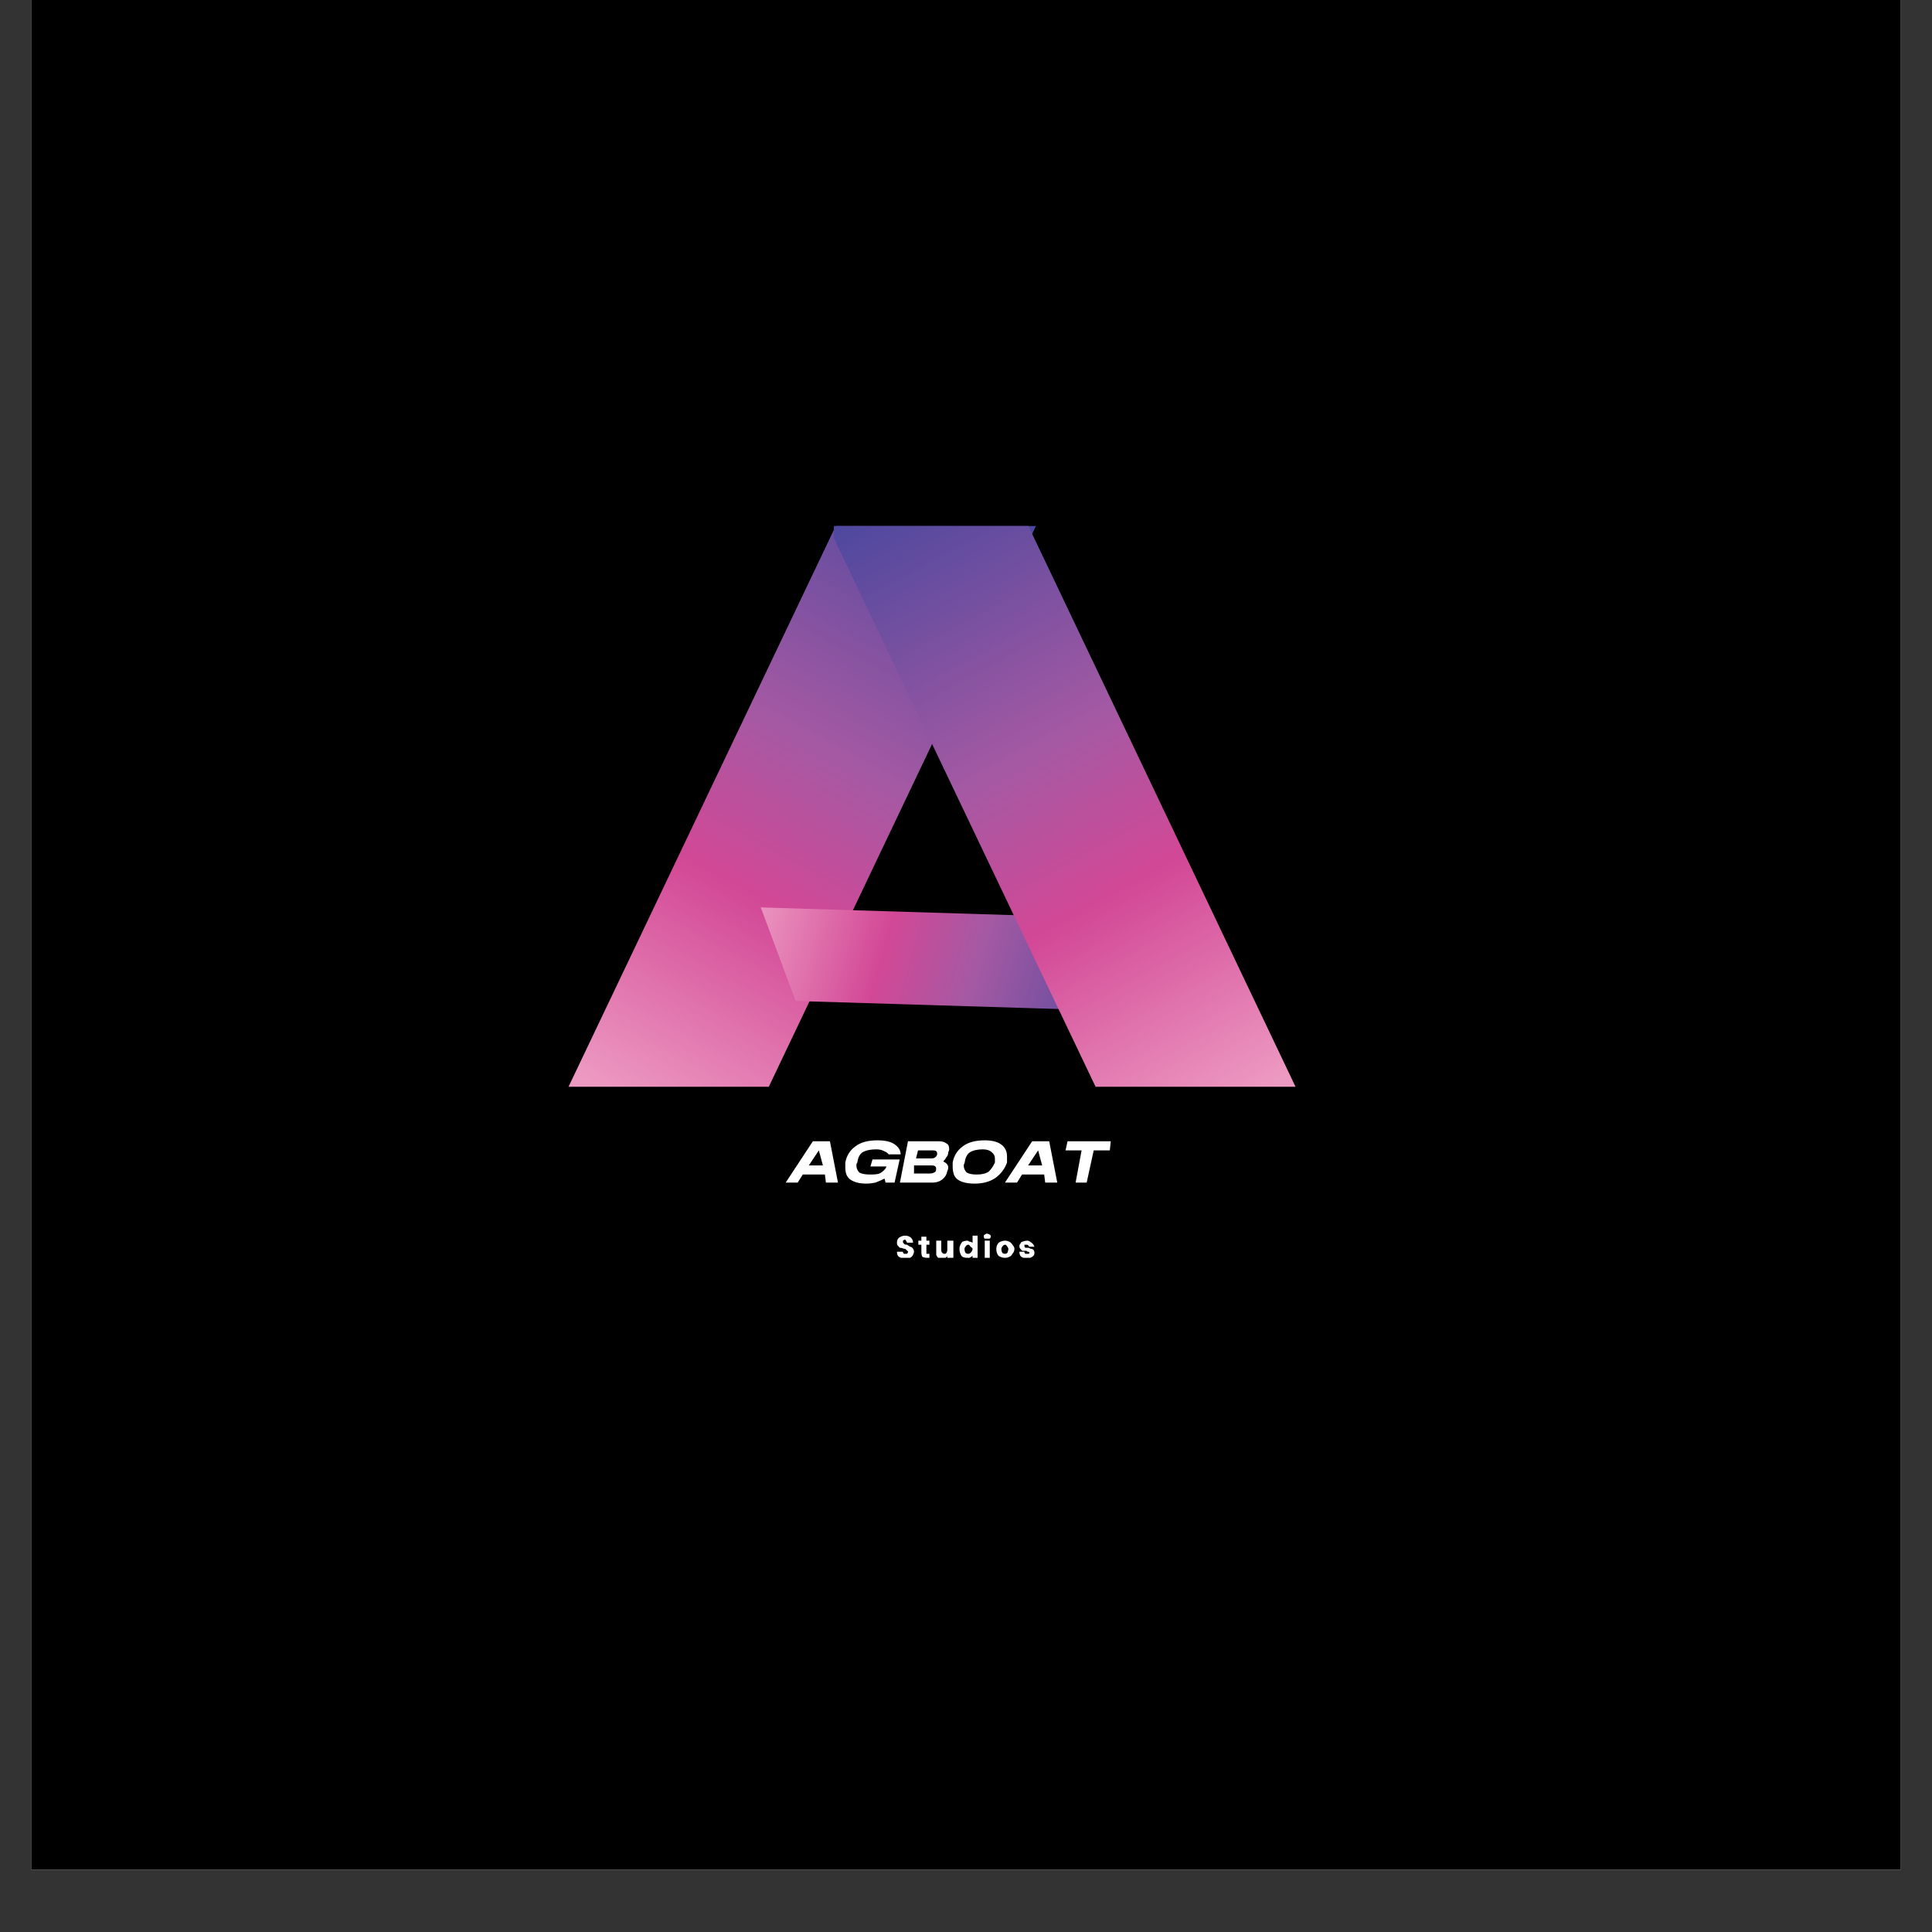 <svg xmlns="http://www.w3.org/2000/svg" xmlns:xlink="http://www.w3.org/1999/xlink" width="40" zoomAndPan="magnify" viewBox="0 0 30 30" height="40" preserveAspectRatio="xMidYMid meet" version="1.0"><rect x="0" y="0" width="30" height="30" fill="#333333" stroke="none"/><defs><g/><clipPath id="13eff83a89"><path d="M 0.484 0 L 29.516 0 L 29.516 29.031 L 0.484 29.031 Z M 0.484 0 " clip-rule="nonzero"/></clipPath><clipPath id="7cec539300"><path d="M 8.828 8.168 L 16.086 8.168 L 16.086 16.875 L 8.828 16.875 Z M 8.828 8.168 " clip-rule="nonzero"/></clipPath><clipPath id="936511504f"><path d="M 11.938 16.875 L 8.828 16.875 L 12.977 8.168 L 16.086 8.168 Z M 11.938 16.875 " clip-rule="nonzero"/></clipPath><linearGradient x1="41.747" gradientTransform="matrix(0.018, 0, 0, 0.017, 8.828, 8.167)" y1="524.102" x2="358.253" gradientUnits="userSpaceOnUse" y2="-24.103" id="b66f85395e"><stop stop-opacity="1" stop-color="rgb(92.899%, 60.399%, 76.099%)" offset="0"/><stop stop-opacity="1" stop-color="rgb(92.781%, 60.037%, 75.905%)" offset="0.004"/><stop stop-opacity="1" stop-color="rgb(92.664%, 59.676%, 75.711%)" offset="0.008"/><stop stop-opacity="1" stop-color="rgb(92.545%, 59.312%, 75.516%)" offset="0.012"/><stop stop-opacity="1" stop-color="rgb(92.427%, 58.951%, 75.322%)" offset="0.016"/><stop stop-opacity="1" stop-color="rgb(92.308%, 58.589%, 75.127%)" offset="0.02"/><stop stop-opacity="1" stop-color="rgb(92.191%, 58.228%, 74.933%)" offset="0.023"/><stop stop-opacity="1" stop-color="rgb(92.073%, 57.866%, 74.738%)" offset="0.027"/><stop stop-opacity="1" stop-color="rgb(91.956%, 57.504%, 74.544%)" offset="0.031"/><stop stop-opacity="1" stop-color="rgb(91.837%, 57.141%, 74.348%)" offset="0.035"/><stop stop-opacity="1" stop-color="rgb(91.719%, 56.779%, 74.155%)" offset="0.039"/><stop stop-opacity="1" stop-color="rgb(91.6%, 56.418%, 73.959%)" offset="0.043"/><stop stop-opacity="1" stop-color="rgb(91.483%, 56.056%, 73.766%)" offset="0.047"/><stop stop-opacity="1" stop-color="rgb(91.365%, 55.693%, 73.57%)" offset="0.051"/><stop stop-opacity="1" stop-color="rgb(91.248%, 55.331%, 73.376%)" offset="0.055"/><stop stop-opacity="1" stop-color="rgb(91.129%, 54.97%, 73.181%)" offset="0.059"/><stop stop-opacity="1" stop-color="rgb(91.011%, 54.608%, 72.987%)" offset="0.062"/><stop stop-opacity="1" stop-color="rgb(90.892%, 54.245%, 72.792%)" offset="0.066"/><stop stop-opacity="1" stop-color="rgb(90.775%, 53.883%, 72.598%)" offset="0.07"/><stop stop-opacity="1" stop-color="rgb(90.656%, 53.522%, 72.403%)" offset="0.074"/><stop stop-opacity="1" stop-color="rgb(90.538%, 53.16%, 72.209%)" offset="0.078"/><stop stop-opacity="1" stop-color="rgb(90.421%, 52.798%, 72.015%)" offset="0.082"/><stop stop-opacity="1" stop-color="rgb(90.303%, 52.437%, 71.822%)" offset="0.086"/><stop stop-opacity="1" stop-color="rgb(90.184%, 52.074%, 71.626%)" offset="0.09"/><stop stop-opacity="1" stop-color="rgb(90.067%, 51.712%, 71.432%)" offset="0.094"/><stop stop-opacity="1" stop-color="rgb(89.948%, 51.35%, 71.237%)" offset="0.098"/><stop stop-opacity="1" stop-color="rgb(89.83%, 50.989%, 71.043%)" offset="0.102"/><stop stop-opacity="1" stop-color="rgb(89.713%, 50.626%, 70.848%)" offset="0.105"/><stop stop-opacity="1" stop-color="rgb(89.595%, 50.264%, 70.654%)" offset="0.109"/><stop stop-opacity="1" stop-color="rgb(89.476%, 49.902%, 70.459%)" offset="0.113"/><stop stop-opacity="1" stop-color="rgb(89.359%, 49.541%, 70.265%)" offset="0.117"/><stop stop-opacity="1" stop-color="rgb(89.24%, 49.178%, 70.07%)" offset="0.121"/><stop stop-opacity="1" stop-color="rgb(89.122%, 48.816%, 69.876%)" offset="0.125"/><stop stop-opacity="1" stop-color="rgb(89.003%, 48.454%, 69.681%)" offset="0.129"/><stop stop-opacity="1" stop-color="rgb(88.885%, 48.093%, 69.487%)" offset="0.133"/><stop stop-opacity="1" stop-color="rgb(88.768%, 47.729%, 69.292%)" offset="0.137"/><stop stop-opacity="1" stop-color="rgb(88.651%, 47.368%, 69.098%)" offset="0.141"/><stop stop-opacity="1" stop-color="rgb(88.531%, 47.006%, 68.903%)" offset="0.145"/><stop stop-opacity="1" stop-color="rgb(88.414%, 46.645%, 68.709%)" offset="0.148"/><stop stop-opacity="1" stop-color="rgb(88.295%, 46.283%, 68.513%)" offset="0.152"/><stop stop-opacity="1" stop-color="rgb(88.177%, 45.921%, 68.32%)" offset="0.156"/><stop stop-opacity="1" stop-color="rgb(88.06%, 45.558%, 68.126%)" offset="0.16"/><stop stop-opacity="1" stop-color="rgb(87.943%, 45.197%, 67.932%)" offset="0.164"/><stop stop-opacity="1" stop-color="rgb(87.823%, 44.835%, 67.737%)" offset="0.168"/><stop stop-opacity="1" stop-color="rgb(87.706%, 44.473%, 67.543%)" offset="0.172"/><stop stop-opacity="1" stop-color="rgb(87.587%, 44.11%, 67.348%)" offset="0.176"/><stop stop-opacity="1" stop-color="rgb(87.469%, 43.748%, 67.154%)" offset="0.18"/><stop stop-opacity="1" stop-color="rgb(87.35%, 43.387%, 66.959%)" offset="0.184"/><stop stop-opacity="1" stop-color="rgb(87.233%, 43.025%, 66.765%)" offset="0.188"/><stop stop-opacity="1" stop-color="rgb(87.115%, 42.662%, 66.57%)" offset="0.191"/><stop stop-opacity="1" stop-color="rgb(86.998%, 42.3%, 66.376%)" offset="0.195"/><stop stop-opacity="1" stop-color="rgb(86.879%, 41.939%, 66.18%)" offset="0.199"/><stop stop-opacity="1" stop-color="rgb(86.761%, 41.577%, 65.987%)" offset="0.203"/><stop stop-opacity="1" stop-color="rgb(86.642%, 41.216%, 65.791%)" offset="0.207"/><stop stop-opacity="1" stop-color="rgb(86.525%, 40.854%, 65.598%)" offset="0.211"/><stop stop-opacity="1" stop-color="rgb(86.407%, 40.491%, 65.402%)" offset="0.215"/><stop stop-opacity="1" stop-color="rgb(86.29%, 40.129%, 65.208%)" offset="0.219"/><stop stop-opacity="1" stop-color="rgb(86.171%, 39.767%, 65.013%)" offset="0.223"/><stop stop-opacity="1" stop-color="rgb(86.053%, 39.406%, 64.819%)" offset="0.227"/><stop stop-opacity="1" stop-color="rgb(85.934%, 39.043%, 64.624%)" offset="0.23"/><stop stop-opacity="1" stop-color="rgb(85.817%, 38.681%, 64.43%)" offset="0.234"/><stop stop-opacity="1" stop-color="rgb(85.699%, 38.319%, 64.236%)" offset="0.238"/><stop stop-opacity="1" stop-color="rgb(85.582%, 37.958%, 64.043%)" offset="0.242"/><stop stop-opacity="1" stop-color="rgb(85.463%, 37.595%, 63.847%)" offset="0.246"/><stop stop-opacity="1" stop-color="rgb(85.345%, 37.233%, 63.654%)" offset="0.25"/><stop stop-opacity="1" stop-color="rgb(85.226%, 36.871%, 63.458%)" offset="0.254"/><stop stop-opacity="1" stop-color="rgb(85.109%, 36.51%, 63.264%)" offset="0.258"/><stop stop-opacity="1" stop-color="rgb(84.99%, 36.148%, 63.069%)" offset="0.262"/><stop stop-opacity="1" stop-color="rgb(84.872%, 35.786%, 62.875%)" offset="0.266"/><stop stop-opacity="1" stop-color="rgb(84.755%, 35.423%, 62.68%)" offset="0.27"/><stop stop-opacity="1" stop-color="rgb(84.637%, 35.062%, 62.486%)" offset="0.273"/><stop stop-opacity="1" stop-color="rgb(84.518%, 34.7%, 62.291%)" offset="0.277"/><stop stop-opacity="1" stop-color="rgb(84.401%, 34.338%, 62.097%)" offset="0.281"/><stop stop-opacity="1" stop-color="rgb(84.282%, 33.975%, 61.902%)" offset="0.285"/><stop stop-opacity="1" stop-color="rgb(84.164%, 33.614%, 61.708%)" offset="0.289"/><stop stop-opacity="1" stop-color="rgb(84.047%, 33.252%, 61.513%)" offset="0.293"/><stop stop-opacity="1" stop-color="rgb(83.929%, 32.89%, 61.319%)" offset="0.297"/><stop stop-opacity="1" stop-color="rgb(83.81%, 32.527%, 61.124%)" offset="0.301"/><stop stop-opacity="1" stop-color="rgb(83.693%, 32.166%, 60.93%)" offset="0.305"/><stop stop-opacity="1" stop-color="rgb(83.574%, 31.804%, 60.736%)" offset="0.309"/><stop stop-opacity="1" stop-color="rgb(83.456%, 31.442%, 60.542%)" offset="0.312"/><stop stop-opacity="1" stop-color="rgb(83.337%, 31.081%, 60.347%)" offset="0.316"/><stop stop-opacity="1" stop-color="rgb(83.22%, 30.719%, 60.153%)" offset="0.32"/><stop stop-opacity="1" stop-color="rgb(83.102%, 30.356%, 59.958%)" offset="0.324"/><stop stop-opacity="1" stop-color="rgb(82.985%, 29.994%, 59.764%)" offset="0.328"/><stop stop-opacity="1" stop-color="rgb(82.866%, 29.633%, 59.569%)" offset="0.332"/><stop stop-opacity="1" stop-color="rgb(82.748%, 29.271%, 59.375%)" offset="0.336"/><stop stop-opacity="1" stop-color="rgb(82.629%, 28.908%, 59.18%)" offset="0.34"/><stop stop-opacity="1" stop-color="rgb(82.512%, 28.546%, 58.986%)" offset="0.344"/><stop stop-opacity="1" stop-color="rgb(82.3%, 28.432%, 58.937%)" offset="0.348"/><stop stop-opacity="1" stop-color="rgb(82.088%, 28.317%, 58.888%)" offset="0.352"/><stop stop-opacity="1" stop-color="rgb(81.789%, 28.43%, 58.974%)" offset="0.355"/><stop stop-opacity="1" stop-color="rgb(81.491%, 28.543%, 59.061%)" offset="0.359"/><stop stop-opacity="1" stop-color="rgb(81.192%, 28.656%, 59.146%)" offset="0.363"/><stop stop-opacity="1" stop-color="rgb(80.893%, 28.769%, 59.233%)" offset="0.367"/><stop stop-opacity="1" stop-color="rgb(80.594%, 28.882%, 59.319%)" offset="0.371"/><stop stop-opacity="1" stop-color="rgb(80.295%, 28.996%, 59.406%)" offset="0.375"/><stop stop-opacity="1" stop-color="rgb(79.996%, 29.109%, 59.491%)" offset="0.379"/><stop stop-opacity="1" stop-color="rgb(79.697%, 29.222%, 59.578%)" offset="0.383"/><stop stop-opacity="1" stop-color="rgb(79.398%, 29.335%, 59.663%)" offset="0.387"/><stop stop-opacity="1" stop-color="rgb(79.1%, 29.448%, 59.75%)" offset="0.391"/><stop stop-opacity="1" stop-color="rgb(78.801%, 29.561%, 59.836%)" offset="0.395"/><stop stop-opacity="1" stop-color="rgb(78.502%, 29.675%, 59.923%)" offset="0.398"/><stop stop-opacity="1" stop-color="rgb(78.203%, 29.788%, 60.008%)" offset="0.402"/><stop stop-opacity="1" stop-color="rgb(77.904%, 29.901%, 60.095%)" offset="0.406"/><stop stop-opacity="1" stop-color="rgb(77.605%, 30.014%, 60.181%)" offset="0.41"/><stop stop-opacity="1" stop-color="rgb(77.306%, 30.127%, 60.266%)" offset="0.414"/><stop stop-opacity="1" stop-color="rgb(77.007%, 30.24%, 60.352%)" offset="0.418"/><stop stop-opacity="1" stop-color="rgb(76.709%, 30.353%, 60.439%)" offset="0.422"/><stop stop-opacity="1" stop-color="rgb(76.41%, 30.466%, 60.524%)" offset="0.426"/><stop stop-opacity="1" stop-color="rgb(76.111%, 30.58%, 60.611%)" offset="0.43"/><stop stop-opacity="1" stop-color="rgb(75.812%, 30.693%, 60.696%)" offset="0.434"/><stop stop-opacity="1" stop-color="rgb(75.513%, 30.806%, 60.783%)" offset="0.438"/><stop stop-opacity="1" stop-color="rgb(75.214%, 30.919%, 60.869%)" offset="0.441"/><stop stop-opacity="1" stop-color="rgb(74.915%, 31.032%, 60.956%)" offset="0.445"/><stop stop-opacity="1" stop-color="rgb(74.615%, 31.145%, 61.041%)" offset="0.449"/><stop stop-opacity="1" stop-color="rgb(74.318%, 31.259%, 61.128%)" offset="0.453"/><stop stop-opacity="1" stop-color="rgb(74.019%, 31.372%, 61.214%)" offset="0.457"/><stop stop-opacity="1" stop-color="rgb(73.72%, 31.485%, 61.301%)" offset="0.461"/><stop stop-opacity="1" stop-color="rgb(73.421%, 31.598%, 61.386%)" offset="0.465"/><stop stop-opacity="1" stop-color="rgb(73.122%, 31.711%, 61.473%)" offset="0.469"/><stop stop-opacity="1" stop-color="rgb(72.823%, 31.824%, 61.559%)" offset="0.473"/><stop stop-opacity="1" stop-color="rgb(72.523%, 31.937%, 61.644%)" offset="0.477"/><stop stop-opacity="1" stop-color="rgb(72.224%, 32.05%, 61.729%)" offset="0.48"/><stop stop-opacity="1" stop-color="rgb(71.927%, 32.164%, 61.816%)" offset="0.484"/><stop stop-opacity="1" stop-color="rgb(71.628%, 32.277%, 61.902%)" offset="0.488"/><stop stop-opacity="1" stop-color="rgb(71.329%, 32.39%, 61.989%)" offset="0.492"/><stop stop-opacity="1" stop-color="rgb(71.03%, 32.503%, 62.074%)" offset="0.496"/><stop stop-opacity="1" stop-color="rgb(70.731%, 32.616%, 62.161%)" offset="0.5"/><stop stop-opacity="1" stop-color="rgb(70.432%, 32.729%, 62.247%)" offset="0.504"/><stop stop-opacity="1" stop-color="rgb(70.132%, 32.843%, 62.334%)" offset="0.508"/><stop stop-opacity="1" stop-color="rgb(69.833%, 32.956%, 62.419%)" offset="0.512"/><stop stop-opacity="1" stop-color="rgb(69.536%, 33.069%, 62.506%)" offset="0.516"/><stop stop-opacity="1" stop-color="rgb(69.237%, 33.182%, 62.592%)" offset="0.52"/><stop stop-opacity="1" stop-color="rgb(68.938%, 33.295%, 62.679%)" offset="0.523"/><stop stop-opacity="1" stop-color="rgb(68.639%, 33.408%, 62.764%)" offset="0.527"/><stop stop-opacity="1" stop-color="rgb(68.34%, 33.521%, 62.851%)" offset="0.531"/><stop stop-opacity="1" stop-color="rgb(68.04%, 33.633%, 62.936%)" offset="0.535"/><stop stop-opacity="1" stop-color="rgb(67.741%, 33.748%, 63.022%)" offset="0.539"/><stop stop-opacity="1" stop-color="rgb(67.442%, 33.861%, 63.107%)" offset="0.543"/><stop stop-opacity="1" stop-color="rgb(67.145%, 33.974%, 63.194%)" offset="0.547"/><stop stop-opacity="1" stop-color="rgb(66.846%, 34.087%, 63.28%)" offset="0.551"/><stop stop-opacity="1" stop-color="rgb(66.547%, 34.2%, 63.367%)" offset="0.555"/><stop stop-opacity="1" stop-color="rgb(66.248%, 34.312%, 63.452%)" offset="0.559"/><stop stop-opacity="1" stop-color="rgb(65.948%, 34.427%, 63.539%)" offset="0.562"/><stop stop-opacity="1" stop-color="rgb(65.649%, 34.54%, 63.625%)" offset="0.566"/><stop stop-opacity="1" stop-color="rgb(65.35%, 34.653%, 63.712%)" offset="0.57"/><stop stop-opacity="1" stop-color="rgb(65.051%, 34.766%, 63.797%)" offset="0.574"/><stop stop-opacity="1" stop-color="rgb(64.754%, 34.879%, 63.884%)" offset="0.578"/><stop stop-opacity="1" stop-color="rgb(64.432%, 34.833%, 63.875%)" offset="0.582"/><stop stop-opacity="1" stop-color="rgb(64.111%, 34.787%, 63.867%)" offset="0.586"/><stop stop-opacity="1" stop-color="rgb(63.789%, 34.724%, 63.849%)" offset="0.59"/><stop stop-opacity="1" stop-color="rgb(63.467%, 34.663%, 63.832%)" offset="0.594"/><stop stop-opacity="1" stop-color="rgb(63.144%, 34.601%, 63.814%)" offset="0.598"/><stop stop-opacity="1" stop-color="rgb(62.822%, 34.538%, 63.797%)" offset="0.602"/><stop stop-opacity="1" stop-color="rgb(62.498%, 34.476%, 63.779%)" offset="0.605"/><stop stop-opacity="1" stop-color="rgb(62.177%, 34.415%, 63.762%)" offset="0.609"/><stop stop-opacity="1" stop-color="rgb(61.853%, 34.352%, 63.744%)" offset="0.613"/><stop stop-opacity="1" stop-color="rgb(61.531%, 34.291%, 63.727%)" offset="0.617"/><stop stop-opacity="1" stop-color="rgb(61.208%, 34.229%, 63.708%)" offset="0.621"/><stop stop-opacity="1" stop-color="rgb(60.886%, 34.167%, 63.692%)" offset="0.625"/><stop stop-opacity="1" stop-color="rgb(60.564%, 34.105%, 63.673%)" offset="0.629"/><stop stop-opacity="1" stop-color="rgb(60.242%, 34.044%, 63.657%)" offset="0.633"/><stop stop-opacity="1" stop-color="rgb(59.918%, 33.981%, 63.638%)" offset="0.637"/><stop stop-opacity="1" stop-color="rgb(59.596%, 33.919%, 63.622%)" offset="0.641"/><stop stop-opacity="1" stop-color="rgb(59.273%, 33.856%, 63.603%)" offset="0.645"/><stop stop-opacity="1" stop-color="rgb(58.951%, 33.795%, 63.586%)" offset="0.648"/><stop stop-opacity="1" stop-color="rgb(58.627%, 33.733%, 63.568%)" offset="0.652"/><stop stop-opacity="1" stop-color="rgb(58.305%, 33.672%, 63.551%)" offset="0.656"/><stop stop-opacity="1" stop-color="rgb(57.982%, 33.609%, 63.533%)" offset="0.66"/><stop stop-opacity="1" stop-color="rgb(57.66%, 33.548%, 63.516%)" offset="0.664"/><stop stop-opacity="1" stop-color="rgb(57.336%, 33.485%, 63.498%)" offset="0.668"/><stop stop-opacity="1" stop-color="rgb(57.014%, 33.424%, 63.481%)" offset="0.672"/><stop stop-opacity="1" stop-color="rgb(56.693%, 33.362%, 63.463%)" offset="0.676"/><stop stop-opacity="1" stop-color="rgb(56.371%, 33.301%, 63.446%)" offset="0.68"/><stop stop-opacity="1" stop-color="rgb(56.047%, 33.238%, 63.428%)" offset="0.684"/><stop stop-opacity="1" stop-color="rgb(55.725%, 33.176%, 63.411%)" offset="0.688"/><stop stop-opacity="1" stop-color="rgb(55.402%, 33.113%, 63.393%)" offset="0.691"/><stop stop-opacity="1" stop-color="rgb(55.08%, 33.052%, 63.376%)" offset="0.695"/><stop stop-opacity="1" stop-color="rgb(54.756%, 32.99%, 63.358%)" offset="0.699"/><stop stop-opacity="1" stop-color="rgb(54.434%, 32.928%, 63.341%)" offset="0.703"/><stop stop-opacity="1" stop-color="rgb(54.111%, 32.866%, 63.322%)" offset="0.707"/><stop stop-opacity="1" stop-color="rgb(53.789%, 32.805%, 63.306%)" offset="0.711"/><stop stop-opacity="1" stop-color="rgb(53.465%, 32.742%, 63.287%)" offset="0.715"/><stop stop-opacity="1" stop-color="rgb(53.143%, 32.681%, 63.271%)" offset="0.719"/><stop stop-opacity="1" stop-color="rgb(52.821%, 32.619%, 63.252%)" offset="0.723"/><stop stop-opacity="1" stop-color="rgb(52.499%, 32.558%, 63.235%)" offset="0.727"/><stop stop-opacity="1" stop-color="rgb(52.176%, 32.495%, 63.217%)" offset="0.73"/><stop stop-opacity="1" stop-color="rgb(51.854%, 32.433%, 63.2%)" offset="0.734"/><stop stop-opacity="1" stop-color="rgb(51.53%, 32.37%, 63.182%)" offset="0.738"/><stop stop-opacity="1" stop-color="rgb(51.208%, 32.309%, 63.165%)" offset="0.742"/><stop stop-opacity="1" stop-color="rgb(50.885%, 32.246%, 63.147%)" offset="0.746"/><stop stop-opacity="1" stop-color="rgb(50.563%, 32.185%, 63.13%)" offset="0.75"/><stop stop-opacity="1" stop-color="rgb(50.24%, 32.123%, 63.112%)" offset="0.754"/><stop stop-opacity="1" stop-color="rgb(49.918%, 32.062%, 63.095%)" offset="0.758"/><stop stop-opacity="1" stop-color="rgb(49.594%, 31.999%, 63.077%)" offset="0.762"/><stop stop-opacity="1" stop-color="rgb(49.272%, 31.938%, 63.06%)" offset="0.766"/><stop stop-opacity="1" stop-color="rgb(48.95%, 31.876%, 63.042%)" offset="0.77"/><stop stop-opacity="1" stop-color="rgb(48.628%, 31.815%, 63.025%)" offset="0.773"/><stop stop-opacity="1" stop-color="rgb(48.305%, 31.752%, 63.007%)" offset="0.777"/><stop stop-opacity="1" stop-color="rgb(47.983%, 31.689%, 62.99%)" offset="0.781"/><stop stop-opacity="1" stop-color="rgb(47.659%, 31.627%, 62.971%)" offset="0.785"/><stop stop-opacity="1" stop-color="rgb(47.337%, 31.566%, 62.955%)" offset="0.789"/><stop stop-opacity="1" stop-color="rgb(47.014%, 31.503%, 62.936%)" offset="0.793"/><stop stop-opacity="1" stop-color="rgb(46.692%, 31.442%, 62.92%)" offset="0.797"/><stop stop-opacity="1" stop-color="rgb(46.368%, 31.38%, 62.901%)" offset="0.801"/><stop stop-opacity="1" stop-color="rgb(46.046%, 31.319%, 62.885%)" offset="0.805"/><stop stop-opacity="1" stop-color="rgb(45.724%, 31.256%, 62.866%)" offset="0.809"/><stop stop-opacity="1" stop-color="rgb(45.403%, 31.195%, 62.848%)" offset="0.812"/><stop stop-opacity="1" stop-color="rgb(45.079%, 31.133%, 62.83%)" offset="0.816"/><stop stop-opacity="1" stop-color="rgb(44.757%, 31.07%, 62.813%)" offset="0.82"/><stop stop-opacity="1" stop-color="rgb(44.434%, 31.007%, 62.794%)" offset="0.824"/><stop stop-opacity="1" stop-color="rgb(44.112%, 30.946%, 62.778%)" offset="0.828"/><stop stop-opacity="1" stop-color="rgb(43.788%, 30.884%, 62.759%)" offset="0.832"/><stop stop-opacity="1" stop-color="rgb(43.466%, 30.823%, 62.743%)" offset="0.836"/><stop stop-opacity="1" stop-color="rgb(43.143%, 30.76%, 62.724%)" offset="0.84"/><stop stop-opacity="1" stop-color="rgb(42.821%, 30.699%, 62.708%)" offset="0.844"/><stop stop-opacity="1" stop-color="rgb(42.497%, 30.637%, 62.689%)" offset="0.848"/><stop stop-opacity="1" stop-color="rgb(42.175%, 30.576%, 62.672%)" offset="0.852"/><stop stop-opacity="1" stop-color="rgb(41.853%, 30.513%, 62.654%)" offset="0.855"/><stop stop-opacity="1" stop-color="rgb(41.531%, 30.452%, 62.637%)" offset="0.859"/><stop stop-opacity="1" stop-color="rgb(41.208%, 30.389%, 62.619%)" offset="0.863"/><stop stop-opacity="1" stop-color="rgb(40.886%, 30.327%, 62.602%)" offset="0.867"/><stop stop-opacity="1" stop-color="rgb(40.562%, 30.264%, 62.584%)" offset="0.871"/><stop stop-opacity="1" stop-color="rgb(40.24%, 30.203%, 62.567%)" offset="0.875"/><stop stop-opacity="1" stop-color="rgb(39.917%, 30.141%, 62.549%)" offset="0.879"/><stop stop-opacity="1" stop-color="rgb(39.595%, 30.08%, 62.532%)" offset="0.883"/><stop stop-opacity="1" stop-color="rgb(39.272%, 30.017%, 62.514%)" offset="0.887"/><stop stop-opacity="1" stop-color="rgb(38.95%, 29.956%, 62.497%)" offset="0.891"/><stop stop-opacity="1" stop-color="rgb(38.626%, 29.893%, 62.479%)" offset="0.895"/><stop stop-opacity="1" stop-color="rgb(38.304%, 29.832%, 62.462%)" offset="0.898"/><stop stop-opacity="1" stop-color="rgb(37.982%, 29.77%, 62.444%)" offset="0.902"/><stop stop-opacity="1" stop-color="rgb(37.66%, 29.709%, 62.427%)" offset="0.906"/><stop stop-opacity="1" stop-color="rgb(37.337%, 29.646%, 62.408%)" offset="0.91"/><stop stop-opacity="1" stop-color="rgb(37.015%, 29.584%, 62.392%)" offset="0.914"/><stop stop-opacity="1" stop-color="rgb(36.691%, 29.521%, 62.373%)" offset="0.918"/><stop stop-opacity="1" stop-color="rgb(36.369%, 29.46%, 62.357%)" offset="0.922"/><stop stop-opacity="1" stop-color="rgb(36.046%, 29.398%, 62.338%)" offset="0.926"/><stop stop-opacity="1" stop-color="rgb(35.724%, 29.337%, 62.321%)" offset="0.93"/><stop stop-opacity="1" stop-color="rgb(35.4%, 29.274%, 62.303%)" offset="0.934"/><stop stop-opacity="1" stop-color="rgb(35.078%, 29.213%, 62.286%)" offset="0.938"/><stop stop-opacity="1" stop-color="rgb(34.755%, 29.15%, 62.268%)" offset="0.941"/><stop stop-opacity="1" stop-color="rgb(34.433%, 29.089%, 62.251%)" offset="0.945"/><stop stop-opacity="1" stop-color="rgb(34.111%, 29.027%, 62.233%)" offset="0.949"/><stop stop-opacity="1" stop-color="rgb(33.789%, 28.966%, 62.216%)" offset="0.953"/><stop stop-opacity="1" stop-color="rgb(33.466%, 28.903%, 62.198%)" offset="0.957"/><stop stop-opacity="1" stop-color="rgb(33.144%, 28.841%, 62.181%)" offset="0.961"/><stop stop-opacity="1" stop-color="rgb(32.82%, 28.778%, 62.163%)" offset="0.965"/><stop stop-opacity="1" stop-color="rgb(32.498%, 28.717%, 62.146%)" offset="0.969"/><stop stop-opacity="1" stop-color="rgb(32.175%, 28.654%, 62.128%)" offset="0.973"/><stop stop-opacity="1" stop-color="rgb(31.853%, 28.593%, 62.111%)" offset="0.977"/><stop stop-opacity="1" stop-color="rgb(31.529%, 28.531%, 62.093%)" offset="0.98"/><stop stop-opacity="1" stop-color="rgb(31.207%, 28.47%, 62.076%)" offset="0.984"/><stop stop-opacity="1" stop-color="rgb(30.884%, 28.407%, 62.057%)" offset="0.988"/><stop stop-opacity="1" stop-color="rgb(30.562%, 28.346%, 62.041%)" offset="0.992"/><stop stop-opacity="1" stop-color="rgb(30.24%, 28.284%, 62.022%)" offset="0.996"/><stop stop-opacity="1" stop-color="rgb(29.918%, 28.223%, 62.006%)" offset="1"/></linearGradient><clipPath id="a0fa07bce9"><path d="M 11 14 L 18 14 L 18 16 L 11 16 Z M 11 14 " clip-rule="nonzero"/></clipPath><clipPath id="064241ce5f"><path d="M 16.57 12.312 L 17.84 15.715 L 13.078 17.488 L 11.812 14.086 Z M 16.57 12.312 " clip-rule="nonzero"/></clipPath><clipPath id="53eafc2b13"><path d="M 16.57 12.312 L 17.84 15.715 L 13.078 17.488 L 11.812 14.086 Z M 16.57 12.312 " clip-rule="nonzero"/></clipPath><clipPath id="1090e58939"><path d="M 16.57 12.312 L 17.84 15.715 L 13.078 17.488 L 11.812 14.086 Z M 16.57 12.312 " clip-rule="nonzero"/></clipPath><clipPath id="8a2eae95f0"><path d="M 12.355 15.543 L 11.812 14.09 L 17.297 14.258 L 17.84 15.711 Z M 12.355 15.543 " clip-rule="nonzero"/></clipPath><linearGradient x1="17.609" gradientTransform="matrix(0.003, 0.008, -0.01, 0.004, 16.572, 12.315)" y1="565.91" x2="382.391" gradientUnits="userSpaceOnUse" y2="-65.91" id="06163b8b7f"><stop stop-opacity="1" stop-color="rgb(92.899%, 60.399%, 76.099%)" offset="0"/><stop stop-opacity="1" stop-color="rgb(92.899%, 60.399%, 76.099%)" offset="0.062"/><stop stop-opacity="1" stop-color="rgb(92.827%, 60.178%, 75.98%)" offset="0.066"/><stop stop-opacity="1" stop-color="rgb(92.755%, 59.956%, 75.862%)" offset="0.07"/><stop stop-opacity="1" stop-color="rgb(92.619%, 59.54%, 75.638%)" offset="0.074"/><stop stop-opacity="1" stop-color="rgb(92.484%, 59.123%, 75.414%)" offset="0.078"/><stop stop-opacity="1" stop-color="rgb(92.346%, 58.705%, 75.189%)" offset="0.082"/><stop stop-opacity="1" stop-color="rgb(92.21%, 58.289%, 74.965%)" offset="0.086"/><stop stop-opacity="1" stop-color="rgb(92.075%, 57.87%, 74.741%)" offset="0.09"/><stop stop-opacity="1" stop-color="rgb(91.939%, 57.454%, 74.516%)" offset="0.094"/><stop stop-opacity="1" stop-color="rgb(91.803%, 57.036%, 74.292%)" offset="0.098"/><stop stop-opacity="1" stop-color="rgb(91.667%, 56.619%, 74.069%)" offset="0.102"/><stop stop-opacity="1" stop-color="rgb(91.53%, 56.201%, 73.845%)" offset="0.105"/><stop stop-opacity="1" stop-color="rgb(91.394%, 55.785%, 73.621%)" offset="0.109"/><stop stop-opacity="1" stop-color="rgb(91.258%, 55.368%, 73.396%)" offset="0.113"/><stop stop-opacity="1" stop-color="rgb(91.122%, 54.951%, 73.172%)" offset="0.117"/><stop stop-opacity="1" stop-color="rgb(90.987%, 54.533%, 72.948%)" offset="0.121"/><stop stop-opacity="1" stop-color="rgb(90.851%, 54.117%, 72.723%)" offset="0.125"/><stop stop-opacity="1" stop-color="rgb(90.714%, 53.699%, 72.499%)" offset="0.129"/><stop stop-opacity="1" stop-color="rgb(90.578%, 53.282%, 72.275%)" offset="0.133"/><stop stop-opacity="1" stop-color="rgb(90.442%, 52.864%, 72.05%)" offset="0.137"/><stop stop-opacity="1" stop-color="rgb(90.306%, 52.448%, 71.828%)" offset="0.141"/><stop stop-opacity="1" stop-color="rgb(90.17%, 52.029%, 71.603%)" offset="0.145"/><stop stop-opacity="1" stop-color="rgb(90.034%, 51.613%, 71.379%)" offset="0.148"/><stop stop-opacity="1" stop-color="rgb(89.899%, 51.196%, 71.155%)" offset="0.152"/><stop stop-opacity="1" stop-color="rgb(89.763%, 50.78%, 70.93%)" offset="0.156"/><stop stop-opacity="1" stop-color="rgb(89.626%, 50.362%, 70.706%)" offset="0.16"/><stop stop-opacity="1" stop-color="rgb(89.49%, 49.945%, 70.482%)" offset="0.164"/><stop stop-opacity="1" stop-color="rgb(89.354%, 49.527%, 70.258%)" offset="0.168"/><stop stop-opacity="1" stop-color="rgb(89.218%, 49.11%, 70.035%)" offset="0.172"/><stop stop-opacity="1" stop-color="rgb(89.082%, 48.692%, 69.81%)" offset="0.176"/><stop stop-opacity="1" stop-color="rgb(88.947%, 48.276%, 69.586%)" offset="0.18"/><stop stop-opacity="1" stop-color="rgb(88.809%, 47.858%, 69.362%)" offset="0.184"/><stop stop-opacity="1" stop-color="rgb(88.673%, 47.441%, 69.138%)" offset="0.188"/><stop stop-opacity="1" stop-color="rgb(88.538%, 47.025%, 68.913%)" offset="0.191"/><stop stop-opacity="1" stop-color="rgb(88.402%, 46.608%, 68.689%)" offset="0.195"/><stop stop-opacity="1" stop-color="rgb(88.266%, 46.19%, 68.465%)" offset="0.199"/><stop stop-opacity="1" stop-color="rgb(88.13%, 45.773%, 68.24%)" offset="0.203"/><stop stop-opacity="1" stop-color="rgb(87.993%, 45.355%, 68.016%)" offset="0.207"/><stop stop-opacity="1" stop-color="rgb(87.857%, 44.939%, 67.793%)" offset="0.211"/><stop stop-opacity="1" stop-color="rgb(87.721%, 44.521%, 67.569%)" offset="0.215"/><stop stop-opacity="1" stop-color="rgb(87.585%, 44.104%, 67.345%)" offset="0.219"/><stop stop-opacity="1" stop-color="rgb(87.45%, 43.686%, 67.12%)" offset="0.223"/><stop stop-opacity="1" stop-color="rgb(87.314%, 43.269%, 66.896%)" offset="0.227"/><stop stop-opacity="1" stop-color="rgb(87.178%, 42.853%, 66.672%)" offset="0.23"/><stop stop-opacity="1" stop-color="rgb(87.042%, 42.436%, 66.447%)" offset="0.234"/><stop stop-opacity="1" stop-color="rgb(86.905%, 42.018%, 66.223%)" offset="0.238"/><stop stop-opacity="1" stop-color="rgb(86.769%, 41.602%, 66%)" offset="0.242"/><stop stop-opacity="1" stop-color="rgb(86.633%, 41.183%, 65.776%)" offset="0.246"/><stop stop-opacity="1" stop-color="rgb(86.497%, 40.767%, 65.552%)" offset="0.25"/><stop stop-opacity="1" stop-color="rgb(86.362%, 40.349%, 65.327%)" offset="0.254"/><stop stop-opacity="1" stop-color="rgb(86.226%, 39.932%, 65.103%)" offset="0.258"/><stop stop-opacity="1" stop-color="rgb(86.089%, 39.514%, 64.879%)" offset="0.262"/><stop stop-opacity="1" stop-color="rgb(85.953%, 39.098%, 64.655%)" offset="0.266"/><stop stop-opacity="1" stop-color="rgb(85.817%, 38.681%, 64.43%)" offset="0.27"/><stop stop-opacity="1" stop-color="rgb(85.681%, 38.264%, 64.206%)" offset="0.273"/><stop stop-opacity="1" stop-color="rgb(85.545%, 37.846%, 63.982%)" offset="0.277"/><stop stop-opacity="1" stop-color="rgb(85.41%, 37.43%, 63.759%)" offset="0.281"/><stop stop-opacity="1" stop-color="rgb(85.272%, 37.012%, 63.535%)" offset="0.285"/><stop stop-opacity="1" stop-color="rgb(85.136%, 36.595%, 63.31%)" offset="0.289"/><stop stop-opacity="1" stop-color="rgb(85.001%, 36.177%, 63.086%)" offset="0.293"/><stop stop-opacity="1" stop-color="rgb(84.865%, 35.76%, 62.862%)" offset="0.297"/><stop stop-opacity="1" stop-color="rgb(84.729%, 35.342%, 62.637%)" offset="0.301"/><stop stop-opacity="1" stop-color="rgb(84.593%, 34.926%, 62.413%)" offset="0.305"/><stop stop-opacity="1" stop-color="rgb(84.457%, 34.509%, 62.189%)" offset="0.309"/><stop stop-opacity="1" stop-color="rgb(84.322%, 34.093%, 61.966%)" offset="0.312"/><stop stop-opacity="1" stop-color="rgb(84.184%, 33.675%, 61.742%)" offset="0.316"/><stop stop-opacity="1" stop-color="rgb(84.048%, 33.258%, 61.517%)" offset="0.32"/><stop stop-opacity="1" stop-color="rgb(83.913%, 32.84%, 61.293%)" offset="0.324"/><stop stop-opacity="1" stop-color="rgb(83.777%, 32.423%, 61.069%)" offset="0.328"/><stop stop-opacity="1" stop-color="rgb(83.641%, 32.005%, 60.844%)" offset="0.332"/><stop stop-opacity="1" stop-color="rgb(83.505%, 31.589%, 60.62%)" offset="0.336"/><stop stop-opacity="1" stop-color="rgb(83.368%, 31.171%, 60.396%)" offset="0.34"/><stop stop-opacity="1" stop-color="rgb(83.232%, 30.754%, 60.172%)" offset="0.344"/><stop stop-opacity="1" stop-color="rgb(83.096%, 30.338%, 59.947%)" offset="0.348"/><stop stop-opacity="1" stop-color="rgb(82.961%, 29.921%, 59.724%)" offset="0.352"/><stop stop-opacity="1" stop-color="rgb(82.825%, 29.503%, 59.5%)" offset="0.355"/><stop stop-opacity="1" stop-color="rgb(82.689%, 29.086%, 59.276%)" offset="0.359"/><stop stop-opacity="1" stop-color="rgb(82.552%, 28.668%, 59.052%)" offset="0.363"/><stop stop-opacity="1" stop-color="rgb(82.416%, 28.252%, 58.827%)" offset="0.367"/><stop stop-opacity="1" stop-color="rgb(82.085%, 28.348%, 58.907%)" offset="0.371"/><stop stop-opacity="1" stop-color="rgb(81.754%, 28.444%, 58.986%)" offset="0.375"/><stop stop-opacity="1" stop-color="rgb(81.409%, 28.574%, 59.085%)" offset="0.379"/><stop stop-opacity="1" stop-color="rgb(81.065%, 28.705%, 59.184%)" offset="0.383"/><stop stop-opacity="1" stop-color="rgb(80.721%, 28.835%, 59.283%)" offset="0.387"/><stop stop-opacity="1" stop-color="rgb(80.376%, 28.966%, 59.383%)" offset="0.391"/><stop stop-opacity="1" stop-color="rgb(80.031%, 29.095%, 59.482%)" offset="0.395"/><stop stop-opacity="1" stop-color="rgb(79.688%, 29.227%, 59.581%)" offset="0.398"/><stop stop-opacity="1" stop-color="rgb(79.343%, 29.356%, 59.68%)" offset="0.402"/><stop stop-opacity="1" stop-color="rgb(78.998%, 29.486%, 59.779%)" offset="0.406"/><stop stop-opacity="1" stop-color="rgb(78.653%, 29.616%, 59.879%)" offset="0.41"/><stop stop-opacity="1" stop-color="rgb(78.31%, 29.747%, 59.978%)" offset="0.414"/><stop stop-opacity="1" stop-color="rgb(77.965%, 29.877%, 60.077%)" offset="0.418"/><stop stop-opacity="1" stop-color="rgb(77.62%, 30.008%, 60.176%)" offset="0.422"/><stop stop-opacity="1" stop-color="rgb(77.275%, 30.138%, 60.275%)" offset="0.426"/><stop stop-opacity="1" stop-color="rgb(76.932%, 30.269%, 60.374%)" offset="0.43"/><stop stop-opacity="1" stop-color="rgb(76.587%, 30.399%, 60.474%)" offset="0.434"/><stop stop-opacity="1" stop-color="rgb(76.242%, 30.53%, 60.573%)" offset="0.438"/><stop stop-opacity="1" stop-color="rgb(75.897%, 30.659%, 60.672%)" offset="0.441"/><stop stop-opacity="1" stop-color="rgb(75.554%, 30.791%, 60.771%)" offset="0.445"/><stop stop-opacity="1" stop-color="rgb(75.209%, 30.92%, 60.87%)" offset="0.449"/><stop stop-opacity="1" stop-color="rgb(74.864%, 31.052%, 60.971%)" offset="0.453"/><stop stop-opacity="1" stop-color="rgb(74.519%, 31.181%, 61.07%)" offset="0.457"/><stop stop-opacity="1" stop-color="rgb(74.176%, 31.313%, 61.169%)" offset="0.461"/><stop stop-opacity="1" stop-color="rgb(73.831%, 31.442%, 61.269%)" offset="0.465"/><stop stop-opacity="1" stop-color="rgb(73.486%, 31.573%, 61.368%)" offset="0.469"/><stop stop-opacity="1" stop-color="rgb(73.141%, 31.703%, 61.467%)" offset="0.473"/><stop stop-opacity="1" stop-color="rgb(72.798%, 31.834%, 61.566%)" offset="0.477"/><stop stop-opacity="1" stop-color="rgb(72.453%, 31.964%, 61.665%)" offset="0.48"/><stop stop-opacity="1" stop-color="rgb(72.108%, 32.095%, 61.765%)" offset="0.484"/><stop stop-opacity="1" stop-color="rgb(71.764%, 32.225%, 61.864%)" offset="0.488"/><stop stop-opacity="1" stop-color="rgb(71.42%, 32.355%, 61.963%)" offset="0.492"/><stop stop-opacity="1" stop-color="rgb(71.075%, 32.484%, 62.062%)" offset="0.496"/><stop stop-opacity="1" stop-color="rgb(70.731%, 32.616%, 62.161%)" offset="0.5"/><stop stop-opacity="1" stop-color="rgb(70.386%, 32.745%, 62.26%)" offset="0.504"/><stop stop-opacity="1" stop-color="rgb(70.042%, 32.877%, 62.36%)" offset="0.508"/><stop stop-opacity="1" stop-color="rgb(69.698%, 33.006%, 62.459%)" offset="0.512"/><stop stop-opacity="1" stop-color="rgb(69.353%, 33.138%, 62.558%)" offset="0.516"/><stop stop-opacity="1" stop-color="rgb(69.008%, 33.267%, 62.657%)" offset="0.52"/><stop stop-opacity="1" stop-color="rgb(68.665%, 33.398%, 62.756%)" offset="0.523"/><stop stop-opacity="1" stop-color="rgb(68.32%, 33.528%, 62.856%)" offset="0.527"/><stop stop-opacity="1" stop-color="rgb(67.975%, 33.659%, 62.955%)" offset="0.531"/><stop stop-opacity="1" stop-color="rgb(67.63%, 33.789%, 63.054%)" offset="0.535"/><stop stop-opacity="1" stop-color="rgb(67.287%, 33.92%, 63.155%)" offset="0.539"/><stop stop-opacity="1" stop-color="rgb(66.942%, 34.05%, 63.254%)" offset="0.543"/><stop stop-opacity="1" stop-color="rgb(66.597%, 34.181%, 63.353%)" offset="0.547"/><stop stop-opacity="1" stop-color="rgb(66.252%, 34.311%, 63.452%)" offset="0.551"/><stop stop-opacity="1" stop-color="rgb(65.909%, 34.442%, 63.551%)" offset="0.555"/><stop stop-opacity="1" stop-color="rgb(65.564%, 34.572%, 63.651%)" offset="0.559"/><stop stop-opacity="1" stop-color="rgb(65.219%, 34.703%, 63.75%)" offset="0.562"/><stop stop-opacity="1" stop-color="rgb(64.868%, 34.784%, 63.818%)" offset="0.566"/><stop stop-opacity="1" stop-color="rgb(64.517%, 34.865%, 63.889%)" offset="0.57"/><stop stop-opacity="1" stop-color="rgb(64.145%, 34.793%, 63.869%)" offset="0.574"/><stop stop-opacity="1" stop-color="rgb(63.773%, 34.721%, 63.849%)" offset="0.578"/><stop stop-opacity="1" stop-color="rgb(63.4%, 34.65%, 63.828%)" offset="0.582"/><stop stop-opacity="1" stop-color="rgb(63.029%, 34.579%, 63.808%)" offset="0.586"/><stop stop-opacity="1" stop-color="rgb(62.657%, 34.508%, 63.788%)" offset="0.59"/><stop stop-opacity="1" stop-color="rgb(62.286%, 34.436%, 63.768%)" offset="0.594"/><stop stop-opacity="1" stop-color="rgb(61.914%, 34.364%, 63.747%)" offset="0.598"/><stop stop-opacity="1" stop-color="rgb(61.542%, 34.293%, 63.727%)" offset="0.602"/><stop stop-opacity="1" stop-color="rgb(61.169%, 34.221%, 63.707%)" offset="0.605"/><stop stop-opacity="1" stop-color="rgb(60.799%, 34.151%, 63.687%)" offset="0.609"/><stop stop-opacity="1" stop-color="rgb(60.426%, 34.079%, 63.666%)" offset="0.613"/><stop stop-opacity="1" stop-color="rgb(60.056%, 34.007%, 63.646%)" offset="0.617"/><stop stop-opacity="1" stop-color="rgb(59.683%, 33.936%, 63.626%)" offset="0.621"/><stop stop-opacity="1" stop-color="rgb(59.311%, 33.865%, 63.606%)" offset="0.625"/><stop stop-opacity="1" stop-color="rgb(58.939%, 33.794%, 63.585%)" offset="0.629"/><stop stop-opacity="1" stop-color="rgb(58.568%, 33.722%, 63.565%)" offset="0.633"/><stop stop-opacity="1" stop-color="rgb(58.195%, 33.65%, 63.545%)" offset="0.637"/><stop stop-opacity="1" stop-color="rgb(57.825%, 33.58%, 63.525%)" offset="0.641"/><stop stop-opacity="1" stop-color="rgb(57.452%, 33.508%, 63.504%)" offset="0.645"/><stop stop-opacity="1" stop-color="rgb(57.082%, 33.437%, 63.484%)" offset="0.648"/><stop stop-opacity="1" stop-color="rgb(56.709%, 33.365%, 63.464%)" offset="0.652"/><stop stop-opacity="1" stop-color="rgb(56.337%, 33.295%, 63.445%)" offset="0.656"/><stop stop-opacity="1" stop-color="rgb(55.965%, 33.223%, 63.423%)" offset="0.66"/><stop stop-opacity="1" stop-color="rgb(55.594%, 33.151%, 63.403%)" offset="0.664"/><stop stop-opacity="1" stop-color="rgb(55.222%, 33.08%, 63.383%)" offset="0.668"/><stop stop-opacity="1" stop-color="rgb(54.851%, 33.008%, 63.364%)" offset="0.672"/><stop stop-opacity="1" stop-color="rgb(54.478%, 32.936%, 63.342%)" offset="0.676"/><stop stop-opacity="1" stop-color="rgb(54.106%, 32.866%, 63.322%)" offset="0.68"/><stop stop-opacity="1" stop-color="rgb(53.734%, 32.794%, 63.303%)" offset="0.684"/><stop stop-opacity="1" stop-color="rgb(53.363%, 32.722%, 63.283%)" offset="0.688"/><stop stop-opacity="1" stop-color="rgb(52.991%, 32.651%, 63.261%)" offset="0.691"/><stop stop-opacity="1" stop-color="rgb(52.62%, 32.581%, 63.242%)" offset="0.695"/><stop stop-opacity="1" stop-color="rgb(52.248%, 32.509%, 63.22%)" offset="0.699"/><stop stop-opacity="1" stop-color="rgb(51.875%, 32.437%, 63.2%)" offset="0.703"/><stop stop-opacity="1" stop-color="rgb(51.503%, 32.365%, 63.181%)" offset="0.707"/><stop stop-opacity="1" stop-color="rgb(51.132%, 32.295%, 63.161%)" offset="0.711"/><stop stop-opacity="1" stop-color="rgb(50.76%, 32.224%, 63.139%)" offset="0.715"/><stop stop-opacity="1" stop-color="rgb(50.389%, 32.152%, 63.12%)" offset="0.719"/><stop stop-opacity="1" stop-color="rgb(50.017%, 32.08%, 63.1%)" offset="0.723"/><stop stop-opacity="1" stop-color="rgb(49.644%, 32.01%, 63.08%)" offset="0.727"/><stop stop-opacity="1" stop-color="rgb(49.272%, 31.938%, 63.058%)" offset="0.73"/><stop stop-opacity="1" stop-color="rgb(48.901%, 31.866%, 63.039%)" offset="0.734"/><stop stop-opacity="1" stop-color="rgb(48.529%, 31.795%, 63.019%)" offset="0.738"/><stop stop-opacity="1" stop-color="rgb(48.158%, 31.723%, 62.999%)" offset="0.742"/><stop stop-opacity="1" stop-color="rgb(47.786%, 31.651%, 62.978%)" offset="0.746"/><stop stop-opacity="1" stop-color="rgb(47.414%, 31.581%, 62.958%)" offset="0.75"/><stop stop-opacity="1" stop-color="rgb(47.041%, 31.509%, 62.938%)" offset="0.754"/><stop stop-opacity="1" stop-color="rgb(46.671%, 31.438%, 62.918%)" offset="0.758"/><stop stop-opacity="1" stop-color="rgb(46.298%, 31.366%, 62.897%)" offset="0.762"/><stop stop-opacity="1" stop-color="rgb(45.927%, 31.296%, 62.877%)" offset="0.766"/><stop stop-opacity="1" stop-color="rgb(45.555%, 31.224%, 62.857%)" offset="0.77"/><stop stop-opacity="1" stop-color="rgb(45.183%, 31.152%, 62.837%)" offset="0.773"/><stop stop-opacity="1" stop-color="rgb(44.81%, 31.081%, 62.816%)" offset="0.777"/><stop stop-opacity="1" stop-color="rgb(44.44%, 31.01%, 62.796%)" offset="0.781"/><stop stop-opacity="1" stop-color="rgb(44.067%, 30.939%, 62.776%)" offset="0.785"/><stop stop-opacity="1" stop-color="rgb(43.697%, 30.867%, 62.756%)" offset="0.789"/><stop stop-opacity="1" stop-color="rgb(43.324%, 30.795%, 62.735%)" offset="0.793"/><stop stop-opacity="1" stop-color="rgb(42.952%, 30.725%, 62.715%)" offset="0.797"/><stop stop-opacity="1" stop-color="rgb(42.58%, 30.653%, 62.695%)" offset="0.801"/><stop stop-opacity="1" stop-color="rgb(42.209%, 30.582%, 62.675%)" offset="0.805"/><stop stop-opacity="1" stop-color="rgb(41.837%, 30.51%, 62.654%)" offset="0.809"/><stop stop-opacity="1" stop-color="rgb(41.466%, 30.438%, 62.634%)" offset="0.812"/><stop stop-opacity="1" stop-color="rgb(41.093%, 30.367%, 62.614%)" offset="0.816"/><stop stop-opacity="1" stop-color="rgb(40.723%, 30.296%, 62.595%)" offset="0.82"/><stop stop-opacity="1" stop-color="rgb(40.35%, 30.225%, 62.573%)" offset="0.824"/><stop stop-opacity="1" stop-color="rgb(39.978%, 30.153%, 62.553%)" offset="0.828"/><stop stop-opacity="1" stop-color="rgb(39.606%, 30.081%, 62.532%)" offset="0.832"/><stop stop-opacity="1" stop-color="rgb(39.235%, 30.011%, 62.512%)" offset="0.836"/><stop stop-opacity="1" stop-color="rgb(38.863%, 29.939%, 62.492%)" offset="0.84"/><stop stop-opacity="1" stop-color="rgb(38.492%, 29.868%, 62.473%)" offset="0.844"/><stop stop-opacity="1" stop-color="rgb(38.12%, 29.796%, 62.451%)" offset="0.848"/><stop stop-opacity="1" stop-color="rgb(37.747%, 29.726%, 62.431%)" offset="0.852"/><stop stop-opacity="1" stop-color="rgb(37.375%, 29.654%, 62.411%)" offset="0.855"/><stop stop-opacity="1" stop-color="rgb(37.004%, 29.582%, 62.392%)" offset="0.859"/><stop stop-opacity="1" stop-color="rgb(36.632%, 29.51%, 62.37%)" offset="0.863"/><stop stop-opacity="1" stop-color="rgb(36.261%, 29.44%, 62.35%)" offset="0.867"/><stop stop-opacity="1" stop-color="rgb(35.889%, 29.369%, 62.331%)" offset="0.871"/><stop stop-opacity="1" stop-color="rgb(35.516%, 29.297%, 62.311%)" offset="0.875"/><stop stop-opacity="1" stop-color="rgb(35.144%, 29.225%, 62.289%)" offset="0.879"/><stop stop-opacity="1" stop-color="rgb(34.773%, 29.153%, 62.27%)" offset="0.883"/><stop stop-opacity="1" stop-color="rgb(34.401%, 29.082%, 62.25%)" offset="0.887"/><stop stop-opacity="1" stop-color="rgb(34.03%, 29.012%, 62.23%)" offset="0.891"/><stop stop-opacity="1" stop-color="rgb(33.658%, 28.94%, 62.209%)" offset="0.895"/><stop stop-opacity="1" stop-color="rgb(33.286%, 28.868%, 62.189%)" offset="0.898"/><stop stop-opacity="1" stop-color="rgb(32.913%, 28.796%, 62.169%)" offset="0.902"/><stop stop-opacity="1" stop-color="rgb(32.542%, 28.726%, 62.149%)" offset="0.906"/><stop stop-opacity="1" stop-color="rgb(32.17%, 28.654%, 62.128%)" offset="0.91"/><stop stop-opacity="1" stop-color="rgb(31.799%, 28.583%, 62.108%)" offset="0.914"/><stop stop-opacity="1" stop-color="rgb(31.427%, 28.511%, 62.088%)" offset="0.918"/><stop stop-opacity="1" stop-color="rgb(31.055%, 28.441%, 62.068%)" offset="0.922"/><stop stop-opacity="1" stop-color="rgb(30.682%, 28.369%, 62.047%)" offset="0.926"/><stop stop-opacity="1" stop-color="rgb(30.312%, 28.297%, 62.027%)" offset="0.93"/><stop stop-opacity="1" stop-color="rgb(30.055%, 28.249%, 62.013%)" offset="0.934"/><stop stop-opacity="1" stop-color="rgb(29.799%, 28.2%, 62%)" offset="0.938"/><stop stop-opacity="1" stop-color="rgb(29.799%, 28.2%, 62%)" offset="1"/></linearGradient><clipPath id="bb9dda6877"><path d="M 12.949 8.168 L 20.117 8.168 L 20.117 16.875 L 12.949 16.875 Z M 12.949 8.168 " clip-rule="nonzero"/></clipPath><clipPath id="1df0c68d93"><path d="M 17.012 16.875 L 20.117 16.875 L 15.969 8.168 L 12.859 8.168 Z M 17.012 16.875 " clip-rule="nonzero"/></clipPath><linearGradient x1="41.747" gradientTransform="matrix(-0.018, 0, 0, 0.017, 20.118, 8.167)" y1="524.102" x2="357.003" gradientUnits="userSpaceOnUse" y2="-21.938" id="58d4b55dda"><stop stop-opacity="1" stop-color="rgb(92.899%, 60.399%, 76.099%)" offset="0"/><stop stop-opacity="1" stop-color="rgb(92.781%, 60.039%, 75.905%)" offset="0.004"/><stop stop-opacity="1" stop-color="rgb(92.664%, 59.679%, 75.713%)" offset="0.008"/><stop stop-opacity="1" stop-color="rgb(92.546%, 59.317%, 75.519%)" offset="0.012"/><stop stop-opacity="1" stop-color="rgb(92.429%, 58.957%, 75.325%)" offset="0.016"/><stop stop-opacity="1" stop-color="rgb(92.311%, 58.597%, 75.131%)" offset="0.02"/><stop stop-opacity="1" stop-color="rgb(92.194%, 58.237%, 74.937%)" offset="0.023"/><stop stop-opacity="1" stop-color="rgb(92.076%, 57.875%, 74.744%)" offset="0.027"/><stop stop-opacity="1" stop-color="rgb(91.959%, 57.515%, 74.55%)" offset="0.031"/><stop stop-opacity="1" stop-color="rgb(91.841%, 57.153%, 74.356%)" offset="0.035"/><stop stop-opacity="1" stop-color="rgb(91.724%, 56.793%, 74.162%)" offset="0.039"/><stop stop-opacity="1" stop-color="rgb(91.606%, 56.433%, 73.969%)" offset="0.043"/><stop stop-opacity="1" stop-color="rgb(91.489%, 56.073%, 73.775%)" offset="0.047"/><stop stop-opacity="1" stop-color="rgb(91.371%, 55.711%, 73.581%)" offset="0.051"/><stop stop-opacity="1" stop-color="rgb(91.254%, 55.351%, 73.387%)" offset="0.055"/><stop stop-opacity="1" stop-color="rgb(91.136%, 54.991%, 73.193%)" offset="0.059"/><stop stop-opacity="1" stop-color="rgb(91.019%, 54.631%, 73%)" offset="0.062"/><stop stop-opacity="1" stop-color="rgb(90.901%, 54.269%, 72.806%)" offset="0.066"/><stop stop-opacity="1" stop-color="rgb(90.784%, 53.909%, 72.612%)" offset="0.07"/><stop stop-opacity="1" stop-color="rgb(90.666%, 53.549%, 72.418%)" offset="0.074"/><stop stop-opacity="1" stop-color="rgb(90.549%, 53.189%, 72.226%)" offset="0.078"/><stop stop-opacity="1" stop-color="rgb(90.43%, 52.827%, 72.032%)" offset="0.082"/><stop stop-opacity="1" stop-color="rgb(90.312%, 52.467%, 71.838%)" offset="0.086"/><stop stop-opacity="1" stop-color="rgb(90.195%, 52.107%, 71.645%)" offset="0.09"/><stop stop-opacity="1" stop-color="rgb(90.077%, 51.747%, 71.451%)" offset="0.094"/><stop stop-opacity="1" stop-color="rgb(89.96%, 51.385%, 71.257%)" offset="0.098"/><stop stop-opacity="1" stop-color="rgb(89.842%, 51.025%, 71.063%)" offset="0.102"/><stop stop-opacity="1" stop-color="rgb(89.725%, 50.664%, 70.869%)" offset="0.105"/><stop stop-opacity="1" stop-color="rgb(89.607%, 50.304%, 70.676%)" offset="0.109"/><stop stop-opacity="1" stop-color="rgb(89.49%, 49.944%, 70.482%)" offset="0.113"/><stop stop-opacity="1" stop-color="rgb(89.372%, 49.583%, 70.288%)" offset="0.117"/><stop stop-opacity="1" stop-color="rgb(89.255%, 49.222%, 70.094%)" offset="0.121"/><stop stop-opacity="1" stop-color="rgb(89.137%, 48.862%, 69.901%)" offset="0.125"/><stop stop-opacity="1" stop-color="rgb(89.02%, 48.502%, 69.707%)" offset="0.129"/><stop stop-opacity="1" stop-color="rgb(88.902%, 48.141%, 69.513%)" offset="0.133"/><stop stop-opacity="1" stop-color="rgb(88.785%, 47.78%, 69.319%)" offset="0.137"/><stop stop-opacity="1" stop-color="rgb(88.667%, 47.42%, 69.125%)" offset="0.141"/><stop stop-opacity="1" stop-color="rgb(88.55%, 47.06%, 68.932%)" offset="0.145"/><stop stop-opacity="1" stop-color="rgb(88.432%, 46.7%, 68.738%)" offset="0.148"/><stop stop-opacity="1" stop-color="rgb(88.315%, 46.338%, 68.544%)" offset="0.152"/><stop stop-opacity="1" stop-color="rgb(88.197%, 45.978%, 68.352%)" offset="0.156"/><stop stop-opacity="1" stop-color="rgb(88.078%, 45.618%, 68.158%)" offset="0.16"/><stop stop-opacity="1" stop-color="rgb(87.961%, 45.258%, 67.964%)" offset="0.164"/><stop stop-opacity="1" stop-color="rgb(87.843%, 44.896%, 67.77%)" offset="0.168"/><stop stop-opacity="1" stop-color="rgb(87.726%, 44.536%, 67.577%)" offset="0.172"/><stop stop-opacity="1" stop-color="rgb(87.608%, 44.174%, 67.383%)" offset="0.176"/><stop stop-opacity="1" stop-color="rgb(87.491%, 43.814%, 67.189%)" offset="0.18"/><stop stop-opacity="1" stop-color="rgb(87.373%, 43.454%, 66.995%)" offset="0.184"/><stop stop-opacity="1" stop-color="rgb(87.256%, 43.094%, 66.801%)" offset="0.188"/><stop stop-opacity="1" stop-color="rgb(87.138%, 42.732%, 66.608%)" offset="0.191"/><stop stop-opacity="1" stop-color="rgb(87.021%, 42.372%, 66.414%)" offset="0.195"/><stop stop-opacity="1" stop-color="rgb(86.903%, 42.012%, 66.22%)" offset="0.199"/><stop stop-opacity="1" stop-color="rgb(86.786%, 41.652%, 66.026%)" offset="0.203"/><stop stop-opacity="1" stop-color="rgb(86.668%, 41.29%, 65.833%)" offset="0.207"/><stop stop-opacity="1" stop-color="rgb(86.551%, 40.93%, 65.639%)" offset="0.211"/><stop stop-opacity="1" stop-color="rgb(86.433%, 40.57%, 65.445%)" offset="0.215"/><stop stop-opacity="1" stop-color="rgb(86.316%, 40.21%, 65.251%)" offset="0.219"/><stop stop-opacity="1" stop-color="rgb(86.198%, 39.848%, 65.057%)" offset="0.223"/><stop stop-opacity="1" stop-color="rgb(86.081%, 39.488%, 64.865%)" offset="0.227"/><stop stop-opacity="1" stop-color="rgb(85.963%, 39.127%, 64.671%)" offset="0.23"/><stop stop-opacity="1" stop-color="rgb(85.846%, 38.766%, 64.478%)" offset="0.234"/><stop stop-opacity="1" stop-color="rgb(85.727%, 38.406%, 64.284%)" offset="0.238"/><stop stop-opacity="1" stop-color="rgb(85.609%, 38.046%, 64.09%)" offset="0.242"/><stop stop-opacity="1" stop-color="rgb(85.492%, 37.685%, 63.896%)" offset="0.246"/><stop stop-opacity="1" stop-color="rgb(85.374%, 37.325%, 63.702%)" offset="0.25"/><stop stop-opacity="1" stop-color="rgb(85.257%, 36.964%, 63.509%)" offset="0.254"/><stop stop-opacity="1" stop-color="rgb(85.139%, 36.604%, 63.315%)" offset="0.258"/><stop stop-opacity="1" stop-color="rgb(85.022%, 36.243%, 63.121%)" offset="0.262"/><stop stop-opacity="1" stop-color="rgb(84.904%, 35.883%, 62.927%)" offset="0.266"/><stop stop-opacity="1" stop-color="rgb(84.787%, 35.522%, 62.733%)" offset="0.27"/><stop stop-opacity="1" stop-color="rgb(84.669%, 35.162%, 62.54%)" offset="0.273"/><stop stop-opacity="1" stop-color="rgb(84.552%, 34.801%, 62.346%)" offset="0.277"/><stop stop-opacity="1" stop-color="rgb(84.435%, 34.441%, 62.152%)" offset="0.281"/><stop stop-opacity="1" stop-color="rgb(84.317%, 34.081%, 61.958%)" offset="0.285"/><stop stop-opacity="1" stop-color="rgb(84.2%, 33.72%, 61.765%)" offset="0.289"/><stop stop-opacity="1" stop-color="rgb(84.082%, 33.359%, 61.571%)" offset="0.293"/><stop stop-opacity="1" stop-color="rgb(83.965%, 32.999%, 61.378%)" offset="0.297"/><stop stop-opacity="1" stop-color="rgb(83.847%, 32.637%, 61.185%)" offset="0.301"/><stop stop-opacity="1" stop-color="rgb(83.73%, 32.277%, 60.991%)" offset="0.305"/><stop stop-opacity="1" stop-color="rgb(83.612%, 31.917%, 60.797%)" offset="0.309"/><stop stop-opacity="1" stop-color="rgb(83.495%, 31.557%, 60.603%)" offset="0.312"/><stop stop-opacity="1" stop-color="rgb(83.377%, 31.195%, 60.41%)" offset="0.316"/><stop stop-opacity="1" stop-color="rgb(83.26%, 30.835%, 60.216%)" offset="0.32"/><stop stop-opacity="1" stop-color="rgb(83.141%, 30.475%, 60.022%)" offset="0.324"/><stop stop-opacity="1" stop-color="rgb(83.023%, 30.115%, 59.828%)" offset="0.328"/><stop stop-opacity="1" stop-color="rgb(82.906%, 29.753%, 59.634%)" offset="0.332"/><stop stop-opacity="1" stop-color="rgb(82.788%, 29.393%, 59.441%)" offset="0.336"/><stop stop-opacity="1" stop-color="rgb(82.671%, 29.033%, 59.247%)" offset="0.34"/><stop stop-opacity="1" stop-color="rgb(82.553%, 28.673%, 59.053%)" offset="0.344"/><stop stop-opacity="1" stop-color="rgb(82.373%, 28.474%, 58.955%)" offset="0.348"/><stop stop-opacity="1" stop-color="rgb(82.195%, 28.276%, 58.858%)" offset="0.352"/><stop stop-opacity="1" stop-color="rgb(81.897%, 28.389%, 58.943%)" offset="0.355"/><stop stop-opacity="1" stop-color="rgb(81.599%, 28.502%, 59.03%)" offset="0.359"/><stop stop-opacity="1" stop-color="rgb(81.302%, 28.615%, 59.116%)" offset="0.363"/><stop stop-opacity="1" stop-color="rgb(81.004%, 28.728%, 59.201%)" offset="0.367"/><stop stop-opacity="1" stop-color="rgb(80.705%, 28.841%, 59.286%)" offset="0.371"/><stop stop-opacity="1" stop-color="rgb(80.408%, 28.954%, 59.373%)" offset="0.375"/><stop stop-opacity="1" stop-color="rgb(80.11%, 29.065%, 59.459%)" offset="0.379"/><stop stop-opacity="1" stop-color="rgb(79.813%, 29.178%, 59.544%)" offset="0.383"/><stop stop-opacity="1" stop-color="rgb(79.515%, 29.291%, 59.63%)" offset="0.387"/><stop stop-opacity="1" stop-color="rgb(79.218%, 29.404%, 59.717%)" offset="0.391"/><stop stop-opacity="1" stop-color="rgb(78.92%, 29.517%, 59.802%)" offset="0.395"/><stop stop-opacity="1" stop-color="rgb(78.622%, 29.63%, 59.888%)" offset="0.398"/><stop stop-opacity="1" stop-color="rgb(78.323%, 29.741%, 59.973%)" offset="0.402"/><stop stop-opacity="1" stop-color="rgb(78.026%, 29.854%, 60.059%)" offset="0.406"/><stop stop-opacity="1" stop-color="rgb(77.728%, 29.967%, 60.144%)" offset="0.41"/><stop stop-opacity="1" stop-color="rgb(77.431%, 30.08%, 60.231%)" offset="0.414"/><stop stop-opacity="1" stop-color="rgb(77.133%, 30.193%, 60.316%)" offset="0.418"/><stop stop-opacity="1" stop-color="rgb(76.836%, 30.305%, 60.402%)" offset="0.422"/><stop stop-opacity="1" stop-color="rgb(76.538%, 30.418%, 60.487%)" offset="0.426"/><stop stop-opacity="1" stop-color="rgb(76.241%, 30.531%, 60.574%)" offset="0.43"/><stop stop-opacity="1" stop-color="rgb(75.943%, 30.643%, 60.66%)" offset="0.434"/><stop stop-opacity="1" stop-color="rgb(75.645%, 30.756%, 60.745%)" offset="0.438"/><stop stop-opacity="1" stop-color="rgb(75.346%, 30.869%, 60.831%)" offset="0.441"/><stop stop-opacity="1" stop-color="rgb(75.049%, 30.981%, 60.918%)" offset="0.445"/><stop stop-opacity="1" stop-color="rgb(74.751%, 31.094%, 61.003%)" offset="0.449"/><stop stop-opacity="1" stop-color="rgb(74.454%, 31.207%, 61.089%)" offset="0.453"/><stop stop-opacity="1" stop-color="rgb(74.156%, 31.319%, 61.174%)" offset="0.457"/><stop stop-opacity="1" stop-color="rgb(73.859%, 31.432%, 61.259%)" offset="0.461"/><stop stop-opacity="1" stop-color="rgb(73.561%, 31.544%, 61.345%)" offset="0.465"/><stop stop-opacity="1" stop-color="rgb(73.264%, 31.657%, 61.432%)" offset="0.469"/><stop stop-opacity="1" stop-color="rgb(72.966%, 31.77%, 61.517%)" offset="0.473"/><stop stop-opacity="1" stop-color="rgb(72.668%, 31.883%, 61.603%)" offset="0.477"/><stop stop-opacity="1" stop-color="rgb(72.369%, 31.995%, 61.688%)" offset="0.48"/><stop stop-opacity="1" stop-color="rgb(72.072%, 32.108%, 61.775%)" offset="0.484"/><stop stop-opacity="1" stop-color="rgb(71.774%, 32.22%, 61.861%)" offset="0.488"/><stop stop-opacity="1" stop-color="rgb(71.477%, 32.333%, 61.946%)" offset="0.492"/><stop stop-opacity="1" stop-color="rgb(71.179%, 32.446%, 62.032%)" offset="0.496"/><stop stop-opacity="1" stop-color="rgb(70.882%, 32.559%, 62.119%)" offset="0.5"/><stop stop-opacity="1" stop-color="rgb(70.584%, 32.672%, 62.204%)" offset="0.504"/><stop stop-opacity="1" stop-color="rgb(70.287%, 32.785%, 62.289%)" offset="0.508"/><stop stop-opacity="1" stop-color="rgb(69.989%, 32.896%, 62.375%)" offset="0.512"/><stop stop-opacity="1" stop-color="rgb(69.691%, 33.009%, 62.46%)" offset="0.516"/><stop stop-opacity="1" stop-color="rgb(69.392%, 33.122%, 62.546%)" offset="0.52"/><stop stop-opacity="1" stop-color="rgb(69.095%, 33.235%, 62.633%)" offset="0.523"/><stop stop-opacity="1" stop-color="rgb(68.797%, 33.348%, 62.718%)" offset="0.527"/><stop stop-opacity="1" stop-color="rgb(68.5%, 33.461%, 62.804%)" offset="0.531"/><stop stop-opacity="1" stop-color="rgb(68.202%, 33.572%, 62.889%)" offset="0.535"/><stop stop-opacity="1" stop-color="rgb(67.905%, 33.685%, 62.976%)" offset="0.539"/><stop stop-opacity="1" stop-color="rgb(67.607%, 33.798%, 63.062%)" offset="0.543"/><stop stop-opacity="1" stop-color="rgb(67.31%, 33.911%, 63.147%)" offset="0.547"/><stop stop-opacity="1" stop-color="rgb(67.012%, 34.024%, 63.232%)" offset="0.551"/><stop stop-opacity="1" stop-color="rgb(66.714%, 34.137%, 63.319%)" offset="0.555"/><stop stop-opacity="1" stop-color="rgb(66.415%, 34.248%, 63.405%)" offset="0.559"/><stop stop-opacity="1" stop-color="rgb(66.118%, 34.361%, 63.49%)" offset="0.562"/><stop stop-opacity="1" stop-color="rgb(65.82%, 34.474%, 63.576%)" offset="0.566"/><stop stop-opacity="1" stop-color="rgb(65.523%, 34.587%, 63.661%)" offset="0.57"/><stop stop-opacity="1" stop-color="rgb(65.225%, 34.7%, 63.747%)" offset="0.574"/><stop stop-opacity="1" stop-color="rgb(64.928%, 34.813%, 63.834%)" offset="0.578"/><stop stop-opacity="1" stop-color="rgb(64.615%, 34.818%, 63.855%)" offset="0.582"/><stop stop-opacity="1" stop-color="rgb(64.304%, 34.824%, 63.878%)" offset="0.586"/><stop stop-opacity="1" stop-color="rgb(63.982%, 34.761%, 63.86%)" offset="0.59"/><stop stop-opacity="1" stop-color="rgb(63.661%, 34.7%, 63.843%)" offset="0.594"/><stop stop-opacity="1" stop-color="rgb(63.339%, 34.637%, 63.824%)" offset="0.598"/><stop stop-opacity="1" stop-color="rgb(63.017%, 34.576%, 63.808%)" offset="0.602"/><stop stop-opacity="1" stop-color="rgb(62.695%, 34.514%, 63.789%)" offset="0.605"/><stop stop-opacity="1" stop-color="rgb(62.375%, 34.453%, 63.773%)" offset="0.609"/><stop stop-opacity="1" stop-color="rgb(62.053%, 34.39%, 63.754%)" offset="0.613"/><stop stop-opacity="1" stop-color="rgb(61.732%, 34.329%, 63.737%)" offset="0.617"/><stop stop-opacity="1" stop-color="rgb(61.411%, 34.267%, 63.719%)" offset="0.621"/><stop stop-opacity="1" stop-color="rgb(61.09%, 34.206%, 63.702%)" offset="0.625"/><stop stop-opacity="1" stop-color="rgb(60.768%, 34.145%, 63.684%)" offset="0.629"/><stop stop-opacity="1" stop-color="rgb(60.448%, 34.084%, 63.667%)" offset="0.633"/><stop stop-opacity="1" stop-color="rgb(60.126%, 34.021%, 63.649%)" offset="0.637"/><stop stop-opacity="1" stop-color="rgb(59.805%, 33.96%, 63.632%)" offset="0.641"/><stop stop-opacity="1" stop-color="rgb(59.483%, 33.897%, 63.614%)" offset="0.645"/><stop stop-opacity="1" stop-color="rgb(59.161%, 33.836%, 63.597%)" offset="0.648"/><stop stop-opacity="1" stop-color="rgb(58.839%, 33.774%, 63.58%)" offset="0.652"/><stop stop-opacity="1" stop-color="rgb(58.519%, 33.713%, 63.564%)" offset="0.656"/><stop stop-opacity="1" stop-color="rgb(58.197%, 33.65%, 63.545%)" offset="0.66"/><stop stop-opacity="1" stop-color="rgb(57.877%, 33.589%, 63.528%)" offset="0.664"/><stop stop-opacity="1" stop-color="rgb(57.555%, 33.527%, 63.51%)" offset="0.668"/><stop stop-opacity="1" stop-color="rgb(57.234%, 33.466%, 63.493%)" offset="0.672"/><stop stop-opacity="1" stop-color="rgb(56.912%, 33.405%, 63.475%)" offset="0.676"/><stop stop-opacity="1" stop-color="rgb(56.592%, 33.344%, 63.458%)" offset="0.68"/><stop stop-opacity="1" stop-color="rgb(56.27%, 33.281%, 63.44%)" offset="0.684"/><stop stop-opacity="1" stop-color="rgb(55.949%, 33.22%, 63.423%)" offset="0.688"/><stop stop-opacity="1" stop-color="rgb(55.627%, 33.157%, 63.405%)" offset="0.691"/><stop stop-opacity="1" stop-color="rgb(55.307%, 33.096%, 63.388%)" offset="0.695"/><stop stop-opacity="1" stop-color="rgb(54.985%, 33.034%, 63.37%)" offset="0.699"/><stop stop-opacity="1" stop-color="rgb(54.663%, 32.973%, 63.353%)" offset="0.703"/><stop stop-opacity="1" stop-color="rgb(54.341%, 32.91%, 63.335%)" offset="0.707"/><stop stop-opacity="1" stop-color="rgb(54.021%, 32.849%, 63.318%)" offset="0.711"/><stop stop-opacity="1" stop-color="rgb(53.699%, 32.787%, 63.3%)" offset="0.715"/><stop stop-opacity="1" stop-color="rgb(53.378%, 32.726%, 63.283%)" offset="0.719"/><stop stop-opacity="1" stop-color="rgb(53.056%, 32.663%, 63.264%)" offset="0.723"/><stop stop-opacity="1" stop-color="rgb(52.736%, 32.602%, 63.248%)" offset="0.727"/><stop stop-opacity="1" stop-color="rgb(52.414%, 32.541%, 63.229%)" offset="0.73"/><stop stop-opacity="1" stop-color="rgb(52.094%, 32.48%, 63.213%)" offset="0.734"/><stop stop-opacity="1" stop-color="rgb(51.772%, 32.417%, 63.194%)" offset="0.738"/><stop stop-opacity="1" stop-color="rgb(51.451%, 32.356%, 63.177%)" offset="0.742"/><stop stop-opacity="1" stop-color="rgb(51.129%, 32.294%, 63.159%)" offset="0.746"/><stop stop-opacity="1" stop-color="rgb(50.807%, 32.233%, 63.142%)" offset="0.75"/><stop stop-opacity="1" stop-color="rgb(50.485%, 32.17%, 63.124%)" offset="0.754"/><stop stop-opacity="1" stop-color="rgb(50.165%, 32.109%, 63.107%)" offset="0.758"/><stop stop-opacity="1" stop-color="rgb(49.843%, 32.047%, 63.091%)" offset="0.762"/><stop stop-opacity="1" stop-color="rgb(49.522%, 31.985%, 63.074%)" offset="0.766"/><stop stop-opacity="1" stop-color="rgb(49.2%, 31.923%, 63.055%)" offset="0.77"/><stop stop-opacity="1" stop-color="rgb(48.88%, 31.862%, 63.039%)" offset="0.773"/><stop stop-opacity="1" stop-color="rgb(48.558%, 31.799%, 63.02%)" offset="0.777"/><stop stop-opacity="1" stop-color="rgb(48.238%, 31.738%, 63.004%)" offset="0.781"/><stop stop-opacity="1" stop-color="rgb(47.916%, 31.677%, 62.985%)" offset="0.785"/><stop stop-opacity="1" stop-color="rgb(47.595%, 31.616%, 62.968%)" offset="0.789"/><stop stop-opacity="1" stop-color="rgb(47.273%, 31.554%, 62.95%)" offset="0.793"/><stop stop-opacity="1" stop-color="rgb(46.951%, 31.493%, 62.933%)" offset="0.797"/><stop stop-opacity="1" stop-color="rgb(46.629%, 31.43%, 62.915%)" offset="0.801"/><stop stop-opacity="1" stop-color="rgb(46.309%, 31.369%, 62.898%)" offset="0.805"/><stop stop-opacity="1" stop-color="rgb(45.987%, 31.306%, 62.88%)" offset="0.809"/><stop stop-opacity="1" stop-color="rgb(45.667%, 31.245%, 62.863%)" offset="0.812"/><stop stop-opacity="1" stop-color="rgb(45.345%, 31.183%, 62.845%)" offset="0.816"/><stop stop-opacity="1" stop-color="rgb(45.024%, 31.122%, 62.828%)" offset="0.82"/><stop stop-opacity="1" stop-color="rgb(44.702%, 31.059%, 62.81%)" offset="0.824"/><stop stop-opacity="1" stop-color="rgb(44.382%, 30.998%, 62.793%)" offset="0.828"/><stop stop-opacity="1" stop-color="rgb(44.06%, 30.936%, 62.775%)" offset="0.832"/><stop stop-opacity="1" stop-color="rgb(43.739%, 30.875%, 62.758%)" offset="0.836"/><stop stop-opacity="1" stop-color="rgb(43.417%, 30.814%, 62.74%)" offset="0.84"/><stop stop-opacity="1" stop-color="rgb(43.097%, 30.753%, 62.723%)" offset="0.844"/><stop stop-opacity="1" stop-color="rgb(42.775%, 30.69%, 62.704%)" offset="0.848"/><stop stop-opacity="1" stop-color="rgb(42.453%, 30.629%, 62.688%)" offset="0.852"/><stop stop-opacity="1" stop-color="rgb(42.131%, 30.566%, 62.669%)" offset="0.855"/><stop stop-opacity="1" stop-color="rgb(41.811%, 30.505%, 62.653%)" offset="0.859"/><stop stop-opacity="1" stop-color="rgb(41.489%, 30.443%, 62.634%)" offset="0.863"/><stop stop-opacity="1" stop-color="rgb(41.168%, 30.382%, 62.617%)" offset="0.867"/><stop stop-opacity="1" stop-color="rgb(40.846%, 30.319%, 62.601%)" offset="0.871"/><stop stop-opacity="1" stop-color="rgb(40.526%, 30.258%, 62.584%)" offset="0.875"/><stop stop-opacity="1" stop-color="rgb(40.204%, 30.196%, 62.566%)" offset="0.879"/><stop stop-opacity="1" stop-color="rgb(39.883%, 30.135%, 62.549%)" offset="0.883"/><stop stop-opacity="1" stop-color="rgb(39.561%, 30.072%, 62.531%)" offset="0.887"/><stop stop-opacity="1" stop-color="rgb(39.241%, 30.011%, 62.514%)" offset="0.891"/><stop stop-opacity="1" stop-color="rgb(38.919%, 29.95%, 62.495%)" offset="0.895"/><stop stop-opacity="1" stop-color="rgb(38.597%, 29.889%, 62.479%)" offset="0.898"/><stop stop-opacity="1" stop-color="rgb(38.275%, 29.826%, 62.46%)" offset="0.902"/><stop stop-opacity="1" stop-color="rgb(37.955%, 29.765%, 62.444%)" offset="0.906"/><stop stop-opacity="1" stop-color="rgb(37.633%, 29.703%, 62.425%)" offset="0.91"/><stop stop-opacity="1" stop-color="rgb(37.312%, 29.642%, 62.408%)" offset="0.914"/><stop stop-opacity="1" stop-color="rgb(36.99%, 29.579%, 62.39%)" offset="0.918"/><stop stop-opacity="1" stop-color="rgb(36.67%, 29.518%, 62.373%)" offset="0.922"/><stop stop-opacity="1" stop-color="rgb(36.348%, 29.456%, 62.355%)" offset="0.926"/><stop stop-opacity="1" stop-color="rgb(36.028%, 29.395%, 62.338%)" offset="0.93"/><stop stop-opacity="1" stop-color="rgb(35.706%, 29.332%, 62.32%)" offset="0.934"/><stop stop-opacity="1" stop-color="rgb(35.385%, 29.271%, 62.303%)" offset="0.938"/><stop stop-opacity="1" stop-color="rgb(35.063%, 29.21%, 62.285%)" offset="0.941"/><stop stop-opacity="1" stop-color="rgb(34.743%, 29.149%, 62.268%)" offset="0.945"/><stop stop-opacity="1" stop-color="rgb(34.421%, 29.086%, 62.25%)" offset="0.949"/><stop stop-opacity="1" stop-color="rgb(34.099%, 29.025%, 62.233%)" offset="0.953"/><stop stop-opacity="1" stop-color="rgb(33.777%, 28.963%, 62.215%)" offset="0.957"/><stop stop-opacity="1" stop-color="rgb(33.456%, 28.902%, 62.198%)" offset="0.961"/><stop stop-opacity="1" stop-color="rgb(33.134%, 28.839%, 62.18%)" offset="0.965"/><stop stop-opacity="1" stop-color="rgb(32.814%, 28.778%, 62.163%)" offset="0.969"/><stop stop-opacity="1" stop-color="rgb(32.492%, 28.716%, 62.144%)" offset="0.973"/><stop stop-opacity="1" stop-color="rgb(32.172%, 28.654%, 62.128%)" offset="0.977"/><stop stop-opacity="1" stop-color="rgb(31.85%, 28.592%, 62.111%)" offset="0.98"/><stop stop-opacity="1" stop-color="rgb(31.529%, 28.531%, 62.094%)" offset="0.984"/><stop stop-opacity="1" stop-color="rgb(31.207%, 28.468%, 62.076%)" offset="0.988"/><stop stop-opacity="1" stop-color="rgb(30.887%, 28.407%, 62.059%)" offset="0.992"/><stop stop-opacity="1" stop-color="rgb(30.565%, 28.346%, 62.041%)" offset="0.996"/><stop stop-opacity="1" stop-color="rgb(30.243%, 28.285%, 62.024%)" offset="1"/></linearGradient></defs><g clip-path="url(#13eff83a89)"><path fill="#ffffff" d="M 0.484 0 L 29.516 0 L 29.516 29.031 L 0.484 29.031 Z M 0.484 0 " fill-opacity="1" fill-rule="nonzero"/><path fill="#000000" d="M 0.484 0 L 29.516 0 L 29.516 29.031 L 0.484 29.031 Z M 0.484 0 " fill-opacity="1" fill-rule="nonzero"/></g><g clip-path="url(#7cec539300)"><g clip-path="url(#936511504f)"><path fill="url(#b66f85395e)" d="M 8.828 8.168 L 8.828 16.875 L 16.086 16.875 L 16.086 8.168 Z M 8.828 8.168 " fill-rule="nonzero"/></g></g><g clip-path="url(#a0fa07bce9)"><g clip-path="url(#064241ce5f)"><g clip-path="url(#53eafc2b13)"><g clip-path="url(#1090e58939)"><g clip-path="url(#8a2eae95f0)"><path fill="url(#06163b8b7f)" d="M 17.102 12.117 L 11.281 14.289 L 12.547 17.684 L 18.367 15.512 Z M 17.102 12.117 " fill-rule="nonzero"/></g></g></g></g></g><g clip-path="url(#bb9dda6877)"><g clip-path="url(#1df0c68d93)"><path fill="url(#58d4b55dda)" d="M 20.117 8.168 L 20.117 16.875 L 12.949 16.875 L 12.949 8.168 Z M 20.117 8.168 " fill-rule="nonzero"/></g></g><g fill="#ffffff" fill-opacity="1"><g transform="translate(12.184, 18.363)"><g><path d="M 0.438 -0.641 L 0.703 -0.641 L 0.828 0 L 0.641 0 L 0.625 -0.125 L 0.281 -0.125 L 0.203 0 L 0.016 0 Z M 0.594 -0.266 L 0.531 -0.5 L 0.375 -0.266 Z M 0.594 -0.266 "/></g></g></g><g fill="#ffffff" fill-opacity="1"><g transform="translate(13.032, 18.363)"><g><path d="M 0.516 -0.359 L 0.938 -0.359 L 0.859 0 L 0.719 0 L 0.703 -0.062 C 0.66 -0.039 0.613 -0.02 0.562 0 C 0.52 0.008 0.473 0.016 0.422 0.016 C 0.316 0.016 0.234 -0.004 0.172 -0.047 C 0.117 -0.086 0.094 -0.148 0.094 -0.234 C 0.094 -0.254 0.094 -0.27 0.094 -0.281 C 0.094 -0.289 0.094 -0.301 0.094 -0.312 C 0.113 -0.414 0.164 -0.5 0.25 -0.562 C 0.332 -0.625 0.445 -0.656 0.594 -0.656 C 0.719 -0.656 0.805 -0.633 0.859 -0.594 C 0.922 -0.551 0.953 -0.5 0.953 -0.438 L 0.766 -0.438 C 0.754 -0.457 0.734 -0.473 0.703 -0.484 C 0.672 -0.504 0.629 -0.516 0.578 -0.516 C 0.484 -0.516 0.41 -0.5 0.359 -0.469 C 0.316 -0.438 0.289 -0.383 0.281 -0.312 C 0.27 -0.301 0.266 -0.285 0.266 -0.266 C 0.266 -0.223 0.281 -0.188 0.312 -0.156 C 0.352 -0.133 0.41 -0.125 0.484 -0.125 C 0.547 -0.125 0.594 -0.129 0.625 -0.141 C 0.664 -0.16 0.695 -0.188 0.719 -0.219 L 0.734 -0.25 L 0.484 -0.25 Z M 0.516 -0.359 "/></g></g></g><g fill="#ffffff" fill-opacity="1"><g transform="translate(13.927, 18.363)"><g><path d="M 0.172 -0.641 L 0.656 -0.641 C 0.707 -0.641 0.742 -0.629 0.766 -0.609 C 0.797 -0.598 0.812 -0.566 0.812 -0.516 C 0.812 -0.504 0.805 -0.488 0.797 -0.469 C 0.797 -0.438 0.785 -0.41 0.766 -0.391 C 0.754 -0.367 0.738 -0.348 0.719 -0.328 C 0.77 -0.305 0.797 -0.273 0.797 -0.234 C 0.797 -0.211 0.789 -0.191 0.781 -0.172 C 0.77 -0.117 0.742 -0.078 0.703 -0.047 C 0.66 -0.016 0.613 0 0.562 0 L 0.047 0 Z M 0.266 -0.266 L 0.266 -0.141 L 0.516 -0.141 C 0.535 -0.141 0.555 -0.145 0.578 -0.156 C 0.598 -0.164 0.609 -0.18 0.609 -0.203 C 0.609 -0.211 0.609 -0.219 0.609 -0.219 C 0.609 -0.25 0.586 -0.266 0.547 -0.266 Z M 0.297 -0.375 L 0.531 -0.375 C 0.582 -0.375 0.613 -0.395 0.625 -0.438 C 0.625 -0.445 0.625 -0.453 0.625 -0.453 C 0.625 -0.484 0.602 -0.5 0.562 -0.5 L 0.328 -0.5 Z M 0.297 -0.375 "/></g></g></g><g fill="#ffffff" fill-opacity="1"><g transform="translate(14.699, 18.363)"><g><path d="M 0.594 -0.656 C 0.707 -0.656 0.789 -0.633 0.844 -0.594 C 0.906 -0.551 0.938 -0.488 0.938 -0.406 C 0.938 -0.395 0.938 -0.379 0.938 -0.359 C 0.938 -0.348 0.938 -0.332 0.938 -0.312 C 0.906 -0.219 0.848 -0.141 0.766 -0.078 C 0.68 -0.016 0.57 0.016 0.438 0.016 C 0.32 0.016 0.234 -0.004 0.172 -0.047 C 0.117 -0.086 0.094 -0.156 0.094 -0.25 C 0.094 -0.258 0.094 -0.281 0.094 -0.312 C 0.113 -0.414 0.164 -0.5 0.25 -0.562 C 0.332 -0.625 0.445 -0.656 0.594 -0.656 Z M 0.562 -0.516 C 0.477 -0.516 0.41 -0.5 0.359 -0.469 C 0.316 -0.438 0.289 -0.383 0.281 -0.312 C 0.27 -0.289 0.266 -0.273 0.266 -0.266 C 0.266 -0.223 0.281 -0.188 0.312 -0.156 C 0.352 -0.133 0.406 -0.125 0.469 -0.125 C 0.551 -0.125 0.613 -0.141 0.656 -0.172 C 0.695 -0.211 0.727 -0.258 0.75 -0.312 C 0.75 -0.332 0.75 -0.352 0.75 -0.375 C 0.75 -0.414 0.734 -0.445 0.703 -0.469 C 0.672 -0.5 0.625 -0.516 0.562 -0.516 Z M 0.562 -0.516 "/></g></g></g><g fill="#ffffff" fill-opacity="1"><g transform="translate(15.589, 18.363)"><g><path d="M 0.438 -0.641 L 0.703 -0.641 L 0.828 0 L 0.641 0 L 0.625 -0.125 L 0.281 -0.125 L 0.203 0 L 0.016 0 Z M 0.594 -0.266 L 0.531 -0.5 L 0.375 -0.266 Z M 0.594 -0.266 "/></g></g></g><g fill="#ffffff" fill-opacity="1"><g transform="translate(16.436, 18.363)"><g><path d="M 0.141 -0.641 L 0.812 -0.641 L 0.797 -0.5 L 0.547 -0.5 L 0.438 0 L 0.266 0 L 0.359 -0.5 L 0.109 -0.5 Z M 0.141 -0.641 "/></g></g></g><g fill="#ffffff" fill-opacity="1"><g transform="translate(13.912, 19.531)"><g><path d="M 0.156 0 C 0.125 0 0.098 0 0.078 0 C 0.055 -0.008 0.039 -0.02 0.031 -0.031 C 0.02 -0.051 0.016 -0.07 0.016 -0.094 L 0.109 -0.094 C 0.109 -0.082 0.113 -0.07 0.125 -0.062 C 0.133 -0.062 0.145 -0.062 0.156 -0.062 C 0.156 -0.062 0.16 -0.062 0.172 -0.062 C 0.18 -0.07 0.188 -0.082 0.188 -0.094 C 0.188 -0.102 0.18 -0.109 0.172 -0.109 C 0.172 -0.117 0.164 -0.125 0.156 -0.125 C 0.156 -0.133 0.145 -0.141 0.125 -0.141 C 0.102 -0.148 0.082 -0.156 0.062 -0.156 C 0.051 -0.164 0.039 -0.176 0.031 -0.188 C 0.02 -0.195 0.016 -0.211 0.016 -0.234 C 0.016 -0.266 0.023 -0.289 0.047 -0.312 C 0.078 -0.332 0.109 -0.344 0.141 -0.344 C 0.18 -0.344 0.211 -0.332 0.234 -0.312 C 0.254 -0.289 0.266 -0.266 0.266 -0.234 L 0.172 -0.234 C 0.172 -0.242 0.164 -0.254 0.156 -0.266 C 0.156 -0.273 0.148 -0.281 0.141 -0.281 C 0.129 -0.281 0.117 -0.273 0.109 -0.266 C 0.109 -0.266 0.109 -0.258 0.109 -0.25 C 0.109 -0.238 0.113 -0.227 0.125 -0.219 C 0.133 -0.207 0.148 -0.203 0.172 -0.203 C 0.191 -0.191 0.207 -0.18 0.219 -0.172 C 0.238 -0.172 0.254 -0.16 0.266 -0.141 C 0.273 -0.129 0.281 -0.113 0.281 -0.094 C 0.281 -0.082 0.273 -0.066 0.266 -0.047 C 0.254 -0.023 0.238 -0.008 0.219 0 C 0.195 0 0.176 0 0.156 0 Z M 0.156 0 "/></g></g></g><g fill="#ffffff" fill-opacity="1"><g transform="translate(14.26, 19.531)"><g><path d="M 0.172 -0.062 L 0.172 0 L 0.141 0 C 0.109 0 0.082 -0.004 0.062 -0.016 C 0.051 -0.035 0.047 -0.062 0.047 -0.094 L 0.047 -0.203 L 0 -0.203 L 0 -0.266 L 0.047 -0.266 L 0.047 -0.328 L 0.125 -0.328 L 0.125 -0.266 L 0.172 -0.266 L 0.172 -0.203 L 0.125 -0.203 L 0.125 -0.094 C 0.125 -0.082 0.125 -0.07 0.125 -0.062 C 0.133 -0.062 0.145 -0.062 0.156 -0.062 Z M 0.172 -0.062 "/></g></g></g><g fill="#ffffff" fill-opacity="1"><g transform="translate(14.507, 19.531)"><g><path d="M 0.297 -0.266 L 0.297 0 L 0.203 0 L 0.203 -0.031 C 0.203 -0.02 0.191 -0.008 0.172 0 C 0.16 0 0.145 0 0.125 0 C 0.102 0 0.082 0 0.062 0 C 0.051 -0.008 0.039 -0.023 0.031 -0.047 C 0.031 -0.066 0.031 -0.086 0.031 -0.109 L 0.031 -0.266 L 0.109 -0.266 L 0.109 -0.125 C 0.109 -0.102 0.113 -0.086 0.125 -0.078 C 0.133 -0.066 0.145 -0.062 0.156 -0.062 C 0.176 -0.062 0.188 -0.066 0.188 -0.078 C 0.195 -0.086 0.203 -0.102 0.203 -0.125 L 0.203 -0.266 Z M 0.297 -0.266 "/></g></g></g><g fill="#ffffff" fill-opacity="1"><g transform="translate(14.883, 19.531)"><g><path d="M 0.016 -0.141 C 0.016 -0.16 0.02 -0.18 0.031 -0.203 C 0.039 -0.223 0.051 -0.238 0.062 -0.25 C 0.082 -0.258 0.109 -0.266 0.141 -0.266 C 0.148 -0.266 0.16 -0.258 0.172 -0.25 C 0.191 -0.25 0.207 -0.242 0.219 -0.234 L 0.219 -0.344 L 0.297 -0.344 L 0.297 0 L 0.219 0 L 0.219 -0.031 C 0.207 -0.02 0.191 -0.008 0.172 0 C 0.16 0 0.148 0 0.141 0 C 0.109 0 0.082 -0.004 0.062 -0.016 C 0.051 -0.023 0.039 -0.039 0.031 -0.062 C 0.02 -0.082 0.016 -0.109 0.016 -0.141 Z M 0.219 -0.141 C 0.219 -0.148 0.207 -0.16 0.188 -0.172 C 0.176 -0.191 0.164 -0.203 0.156 -0.203 C 0.133 -0.203 0.117 -0.191 0.109 -0.172 C 0.098 -0.16 0.094 -0.148 0.094 -0.141 C 0.094 -0.117 0.098 -0.098 0.109 -0.078 C 0.117 -0.066 0.133 -0.062 0.156 -0.062 C 0.164 -0.062 0.176 -0.066 0.188 -0.078 C 0.207 -0.098 0.219 -0.117 0.219 -0.141 Z M 0.219 -0.141 "/></g></g></g><g fill="#ffffff" fill-opacity="1"><g transform="translate(15.26, 19.531)"><g><path d="M 0.062 -0.297 C 0.051 -0.297 0.039 -0.297 0.031 -0.297 C 0.02 -0.305 0.016 -0.316 0.016 -0.328 C 0.016 -0.348 0.02 -0.359 0.031 -0.359 C 0.039 -0.367 0.051 -0.375 0.062 -0.375 C 0.082 -0.375 0.098 -0.367 0.109 -0.359 C 0.117 -0.359 0.125 -0.348 0.125 -0.328 C 0.125 -0.316 0.117 -0.305 0.109 -0.297 C 0.098 -0.297 0.082 -0.297 0.062 -0.297 Z M 0.109 -0.266 L 0.109 0 L 0.031 0 L 0.031 -0.266 Z M 0.109 -0.266 "/></g></g></g><g fill="#ffffff" fill-opacity="1"><g transform="translate(15.455, 19.531)"><g><path d="M 0.156 0 C 0.125 0 0.098 -0.004 0.078 -0.016 C 0.055 -0.023 0.039 -0.039 0.031 -0.062 C 0.02 -0.082 0.016 -0.109 0.016 -0.141 C 0.016 -0.16 0.02 -0.18 0.031 -0.203 C 0.039 -0.223 0.055 -0.238 0.078 -0.25 C 0.098 -0.258 0.125 -0.266 0.156 -0.266 C 0.176 -0.266 0.195 -0.258 0.219 -0.25 C 0.238 -0.238 0.254 -0.223 0.266 -0.203 C 0.285 -0.18 0.297 -0.16 0.297 -0.141 C 0.297 -0.109 0.285 -0.082 0.266 -0.062 C 0.254 -0.039 0.238 -0.023 0.219 -0.016 C 0.195 -0.004 0.176 0 0.156 0 Z M 0.156 -0.062 C 0.164 -0.062 0.176 -0.066 0.188 -0.078 C 0.195 -0.098 0.203 -0.117 0.203 -0.141 C 0.203 -0.148 0.195 -0.16 0.188 -0.172 C 0.176 -0.191 0.164 -0.203 0.156 -0.203 C 0.133 -0.203 0.117 -0.191 0.109 -0.172 C 0.098 -0.16 0.094 -0.148 0.094 -0.141 C 0.094 -0.117 0.098 -0.098 0.109 -0.078 C 0.117 -0.066 0.133 -0.062 0.156 -0.062 Z M 0.156 -0.062 "/></g></g></g><g fill="#ffffff" fill-opacity="1"><g transform="translate(15.813, 19.531)"><g><path d="M 0.141 0 C 0.117 0 0.098 0 0.078 0 C 0.055 -0.008 0.039 -0.02 0.031 -0.031 C 0.02 -0.051 0.016 -0.07 0.016 -0.094 L 0.094 -0.094 C 0.094 -0.082 0.098 -0.07 0.109 -0.062 C 0.117 -0.062 0.129 -0.062 0.141 -0.062 C 0.148 -0.062 0.156 -0.062 0.156 -0.062 C 0.164 -0.062 0.172 -0.066 0.172 -0.078 C 0.172 -0.086 0.164 -0.094 0.156 -0.094 C 0.145 -0.094 0.133 -0.098 0.125 -0.109 C 0.102 -0.109 0.082 -0.109 0.062 -0.109 C 0.051 -0.117 0.039 -0.129 0.031 -0.141 C 0.02 -0.148 0.016 -0.164 0.016 -0.188 C 0.016 -0.195 0.02 -0.207 0.031 -0.219 C 0.039 -0.238 0.051 -0.25 0.062 -0.25 C 0.082 -0.258 0.109 -0.266 0.141 -0.266 C 0.16 -0.266 0.18 -0.254 0.203 -0.234 C 0.223 -0.223 0.238 -0.203 0.25 -0.172 L 0.172 -0.172 C 0.16 -0.18 0.156 -0.188 0.156 -0.188 C 0.156 -0.195 0.145 -0.203 0.125 -0.203 C 0.113 -0.203 0.102 -0.203 0.094 -0.203 C 0.094 -0.203 0.094 -0.195 0.094 -0.188 C 0.094 -0.176 0.098 -0.164 0.109 -0.156 C 0.117 -0.156 0.133 -0.156 0.156 -0.156 C 0.164 -0.156 0.176 -0.148 0.188 -0.141 C 0.207 -0.141 0.223 -0.133 0.234 -0.125 C 0.242 -0.113 0.25 -0.098 0.25 -0.078 C 0.25 -0.055 0.242 -0.039 0.234 -0.031 C 0.223 -0.02 0.207 -0.008 0.188 0 C 0.176 0 0.16 0 0.141 0 Z M 0.141 0 "/></g></g></g></svg>